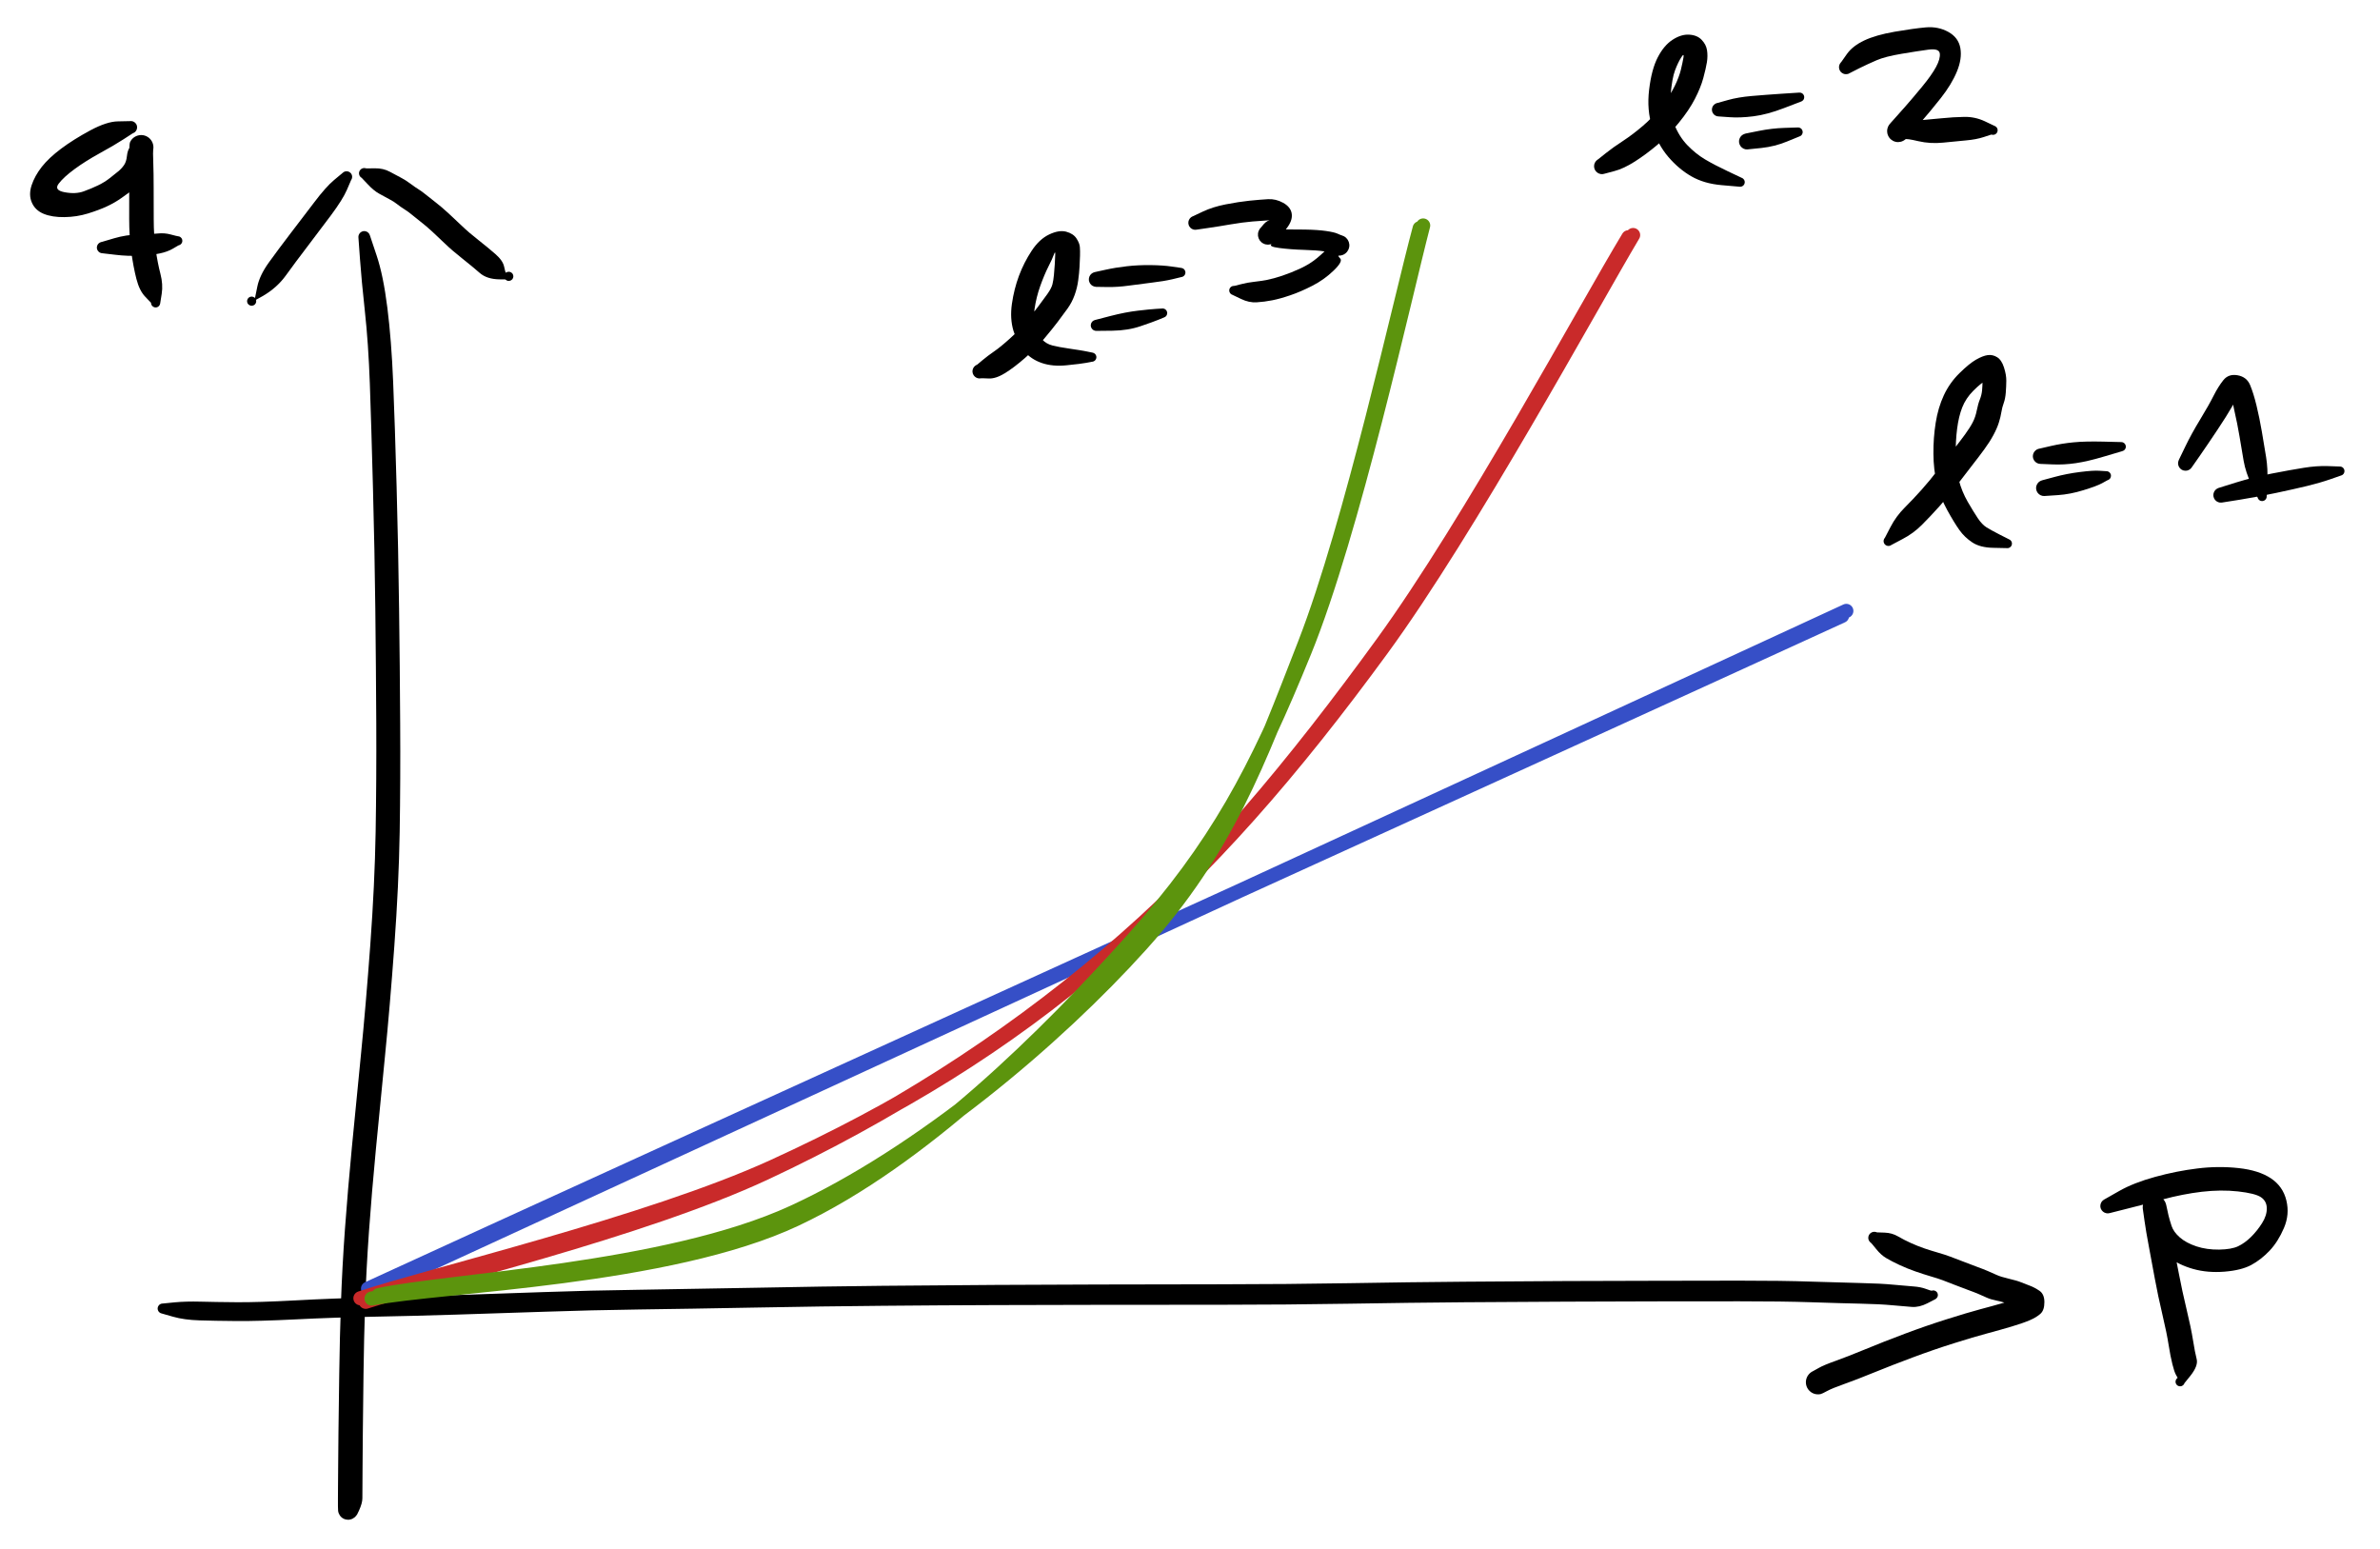 <svg version="1.1" xmlns="http://www.w3.org/2000/svg" viewBox="0 0 673 438" width="673" height="438">
  <!-- svg-source:excalidraw -->
  <!-- payload-type:application/vnd.excalidraw+json --><!-- payload-version:2 --><!-- payload-start -->eyJ2ZXJzaW9uIjoiMSIsImVuY29kaW5nIjoiYnN0cmluZyIsImNvbXByZXNzZWQiOnRydWUsImVuY29kZWQiOiJ4nO1dW1NcdTAwMWI7XHUwMDEyfudXpDiva6/ul33jklx1MDAxMFxigSRASNg6lTK2XHUwMDAxXHUwMDA3Yzu2uZ46/301TvBYUo97XHUwMDA08Vx1MDAxY9cmVCVcdTAwMDa5e0Yjabq/vqj118qLXHUwMDE3q+P7QXv1Py9W23fNRrfTXHUwMDFhNm5X/5W137SHo06/575ik79H/ethc0J5MVx1MDAxZVx1MDAwZkb/+fe/XHUwMDFig0H9vDM+7fcv683+1Xe2drd91e6NR47wv+7vXHUwMDE3L/6a/D9zo7Nhuz29zeSb/FbCho17/d7krlppYjVcdTAwMTfT7zujTXevcbvlvjxrdEft/JusafXN5Unv7Py2drT9cWNtnbfYfuewl9/zrNPtXHUwMDFljO+735+o0by4XHUwMDFltvNvR+Nh/7J93GmNL9z3NGif8o36bsRyrmH/+vyi11x1MDAxZY08nv6g0eyM77M2Qqatjd755Fx1MDAxYXnLXfaUVtaZkJxoy1x1MDAxOFecT7+d8FNRZ5pQRZSWRFx1MDAxOMODjm30u/1h1rE/yOQn79ppo3l57vrXa01pxsNGbzRoXGbdbOV0t4+PzKZNXHUwMDE37c75xdi1cTUzXHUwMDEw7cnAU0OMlUrIfF6yu1xmtluTXHUwMDA18Gc4cFx1MDAxN43h4MdcdTAwMDCtTnoz08Psz5czqydnvlx1MDAxZbRcdTAwMWHfJ5oqqSw3yio6c8tup3fpvuxdd7vTtkG/M7tcbrOf/LdcdTAwMTf5sE/+mP7+579waopR01lqiVGLWWqGdkXNklx1MDAwYp5ErtGra+9BKdp5n16oNHqtk7rPXGLaXHUwMDFm5tHjw1Pz5oop9Fx1MDAwMWrcYzBcdTAwMDZl8OaXk1RcdTAwMDaGd8lnwCchYJBcIpVcdTAwMDGdtpAh9aFcdTAwMTW6UENcdTAwMDb0pazJ1DvI1GdcYlx1MDAxOPB5KGZYXHRcdTAwMThXu43ReKN/ddVcdTAwMTk7Qfguk22hwFx1MDAxYnWurrtOTL5cdTAwMWI6+Zops1AtXHUwMDBlfnzhXHUwMDBiRVInViltldEz3SF1XHUwMDExNVx1MDAxOMWZocxrlJJrSiz3SVx1MDAxNZFcdTAwMTG7YoIwLkJK90LIiF1cdTAwMTDFglx1MDAxNi1UfFx1MDAxYsk5IzzokpKCRU+jpGQ6vntBq6XxeChFafz8SilCZdhbTUNmzYxcdTAwMDTouImvWLpRXGLLwlx1MDAxYnFcdTAwMTJccjxhNlx1MDAxYY/H5TX5/Pv7XHUwMDE3aTjNXHUwMDE04TRK3FxcXHUwMDE5h2Cmolx1MDAxYkVq4/7W1u3J4Lg/+rxzc8y0NFx1MDAxZNZcXHqkxs1cdTAwMWOkJqj2kdrCgJokef+nSC1cdTAwMWb7R5wmOaVU5aDu/1x1MDAxMaXRJGqZdm3v4qi2YWnkXFwlkStP+dVQeqPT6J2k81x1MDAxOFx1MDAxOMogvJmqobiLKpvGwKg3XzVcdTAwMTSzuHczkUHzNFx1MDAwNk5oXCKD0IlcZtp4XGa4LUFUXCJcdTAwMDMniVxmkiYy6NQumcRRXHUwMDEyVqQymLTFJ0ni8pbB0khmQJ9hXHUwMDBlw0rAuFDsXGIhMG5cdTAwMDBQV9BcdTAwMTihXHUwMDFhbtyKXHSRXHUwMDEyN1pZXHUwMDE53kdcdTAwMTDKY6wlqCTchlxiUjBcYkExp5113GpcdTAwMDBMKziPui9cdTAwMDSNoKp7QWjcJ2ltjF+FcjoyplXChJBUwFxiXetcdTAwMTi9xrhdWc2iXHUwMDExTWtcdTAwMDXvzkw0ytyKaJZcdTAwMThnXCLEqY9LdPL5XHUwMDE0/JkrzFx1MDAxMH9aJox1tlRcdTAwMGV1UEfhjj1cdTAwMThf7vT2d8+33urjXHI5br38tuzwkzLG5uBPbqvCn2o6rzn8XHUwMDE0+eA/4k8upLOUrMw7Ulx1MDAxOVx1MDAwMs07uMx+Qlx1MDAxYyPOUqOIzFO6qPrxwFx1MDAxOKqhqadvUWdcdTAwMTD1tC3qRmGeXHUwMDBmz6LkXmcoOkXMe1aKXHUwMDBlJPe6Q9Gh5H5/cIznQ3908LlNo1x1MDAxN/4qQ51SwltnXHUwMDE0nV3h91x1MDAxZp1eXHUwMDFmXHUwMDAzl6D3r4+uXHUwMDA3v/+4P517q5Ph68F7x1x1MDAxOW5W+C7pNFx1MDAwZjlPdmui9P7LK3A3qP/6XG68R1x1MDAwMVx1MDAwMzqiNd+04+hcdTAwMTTXqDemXHUwMDFj98xcdTAwMTYzrFx1MDAwNIyLXHUwMDA0y5CjVIlcdTAwMTgxKUsgXHUwMDE3po3BptNxMSotaIRcdTAwMDAsXHUwMDAwqkFcdTAwMDTo9CiA9n5GK3D/8o9cdTAwMDQ2QkBcdTAwMWZu1Vx1MDAxNFx1MDAwMtBFrVx1MDAwMFx1MDAwNi5ojPE7YE9owlx1MDAwMEL4mYySgOtcdTAwMWMwXbi2Jn5Oym1sUzwu/MnnUyA4I2Hj1Fx1MDAwNexcZjPtxoaVx+BHzfPrbu/Uvlx1MDAxNu7f7rg1XHUwMDFlXVx1MDAxZo2WXHUwMDFkg89cdTAwMGbWW1VVrF5cdTAwMDBcdTAwMWVgXHUwMDFlh+qpoc4wNuRcdTAwMWZwXHUwMDAyV1xiwdOcwCyJ2tfNaE+8juOo2utcdTAwMGKqyH09jqpA6sEoVMX6Opzi/m5cdTAwMWYl46goXHUwMDExNVx1MDAwNqhcdTAwMGJHad5UMVx1MDAxY8V61+foSvBRNVx1MDAwZdNcdTAwMDL6xOszXHUwMDFj9Vx1MDAxNtKvXHUwMDA0fFx1MDAwYvVcdTAwMDZcbide4sivJsbGmq6gXHUwMDE1jH7Gmlx1MDAwZW6DW1x1MDAwMXWe0lxieVx1MDAwM4taY9RWqlx0XG6NUyjg/GytnUd2Qq3NXGLhNJuQ3EWDae3dzuX+4fHF8dfTjyejsz3xYFx1MDAwN8fby6+1yTytravS2mwqoma09oyf7lFru5tY6iBg9Vo7v+XCtXYtTW37WVh4lpenbUqYi55BivtcdTAwMTBqgZGPW7C+/uMoOKgxXHUwMDFme+DPXHUwMDEwMOApW1x1MDAwMUNyl2ZcdTAwMTgq1TlaUiA0JFx01Fxu2aBcdTAwMDKwmKBcYpIkysS2mSQyXHUwMDBla0ko56bOeazvQlx1MDAxNfJ8+U6LzTLilKNSxJTPoVx1MDAxZX5l3YtGV3dcdTAwMDYvb87tIT/e7/G7ZVx1MDAxN/CUMTVHwjs9V5WIn4lSTUW8XHUwMDA0XGYzyolbrFx1MDAxY86hni6O1bff7j+Mh2T49cvH68Fo4+H4dfeGrEYv28/TXHUwMDA01uFcdTAwMDEtOM994MunXHTSgiiJV/fEOlx1MDAxZcX301xucJvMTzjBY1x1MDAwYr5VVsOd4b5eqjE8f9pP1sBcclx1MDAxNVx1MDAxNqRS4Ik8QeJcdTAwMGZq6IZcZnhcdTAwMDDJZ8Bd3EFcdTAwMGVcZu7iXHUwMDBlXHUwMDE5XHUwMDEyg1x1MDAwNjU8Lz1kwMNCXHUwMDAxXHUwMDAzqu9DhkRcdTAwMTO8JtDFXHUwMDE3plx1MDAxNqWupVx1MDAxMlxmOrFLwfuAp8rT4H3AXHUwMDFkJ37WXHUwMDE5x1PnfFx1MDAwNlZcInXOXHUwMDE3XHUwMDAyqK+F+u9cdTAwMDP+/vjpVOhcdTAwMTP4MiPxbcPfNflzyFdcdTAwMDK2hWJSRiSJnfNQZpOEPf5wYjqQXHUwMDE4XHUwMDBm+Vx1MDAxN5SNXHUwMDEzw1x1MDAwYlx1MDAxYVxykLBT1JpwXHUwMDAxqFNQonxB+j+FaKFcXClgR4LiXHUwMDE0gOlcbkhcdTAwMTRTXHUwMDFjSipTULCkrlx1MDAxOERKgbCMNFx1MDAwMkj1koqDk1x1MDAwZmyUkPBlI9bg7/g6TFx1MDAwMmlwmugoX48pIOfs8X2ZfD7FXHUwMDEykYWeJspdV6VRM1x1MDAxMSTMXHUwMDEwXHUwMDE5XGabXHUwMDAzfX5Jj7ZOrz7vqTc3L7vybPlcclx1MDAxMWXn7ebUlUWI8vme8TXld/thhyj31jpcdTAwMTPR/rZDXqTGkUTatf3cXTxRzFx1MDAwN0a4Rlx1MDAwZUDI0+mr1JrgXHUwMDA2MUmMjn02klx1MDAxMlx1MDAxZCWV1uNcdTAwMWRWQlx1MDAxYVx1MDAxMitias1cdTAwMDJSUmdcZvswJVVn8lWK8o71je1je9CtiVrrdv99Y/9+5+z97tI71qlcdTAwMTNm88SdkZWJu7xjeU5qJO6ssdQhKp1cdTAwMTP/wuLOl1x1MDAwMLhEXG5cdTAwMWNcdTAwMGKohFx0jMen01cqkWLExsCcf2hrLHPKNEJlz5cyxVx1MDAxYi/dXHUwMDFiRVxiZeW9u1vfLG+Z0/2GXHUwMDEwX+Rr0u+827j5sPRShtO5UkabyqRcZlhcIiNcdTAwMTIznFxu7own+VvMvFxiMmhqePZ1uFx1MDAxMVx1MDAxMVx1MDAxN0yB81x1MDAwMveOXHUwMDA0/lx1MDAxNzxPx/e/lHDYXHUwMDA0XHUwMDBmjTudfIdccurKY2lcdTAwMWVcdTAwMTV/byp+dT+1JzVcdTAwMTXoXHUwMDFmcsEwXHUwMDA27GOCd4ZcdTAwMDEpK5JcdTAwMGKgXHUwMDA0gDRAXHUwMDA0T2pcblx1MDAwNFx1MDAxNWVsZctMPEdYNOGaXFyIODX3+VxuhYWNU4XCjFx1MDAxMMbdsjxu3dpovW7unL1cdTAwMWSJva3Xx5t6Z7vV58uvUdh83FpZSlxiXHUwMDA3zPQ8S2SqUFxiM5mHXHLO4/zFXHUwMDE0XG5N3CxcdTAwMWPEXHUwMDE4UFnMfVx1MDAwNYSHVeTPoq9WWlx1MDAwMuVJ3MtcdTAwMWabyU6IQo5gXHUwMDBl7fKss7hcdTAwMWPJXCLllaJcInO8l1x1MDAxN1eDV3ZbnLWOiGhcdTAwMWSd8HvRbpjdg6VcdTAwMTdXVMxNO6+sRFx1MDAxY5R2nufRPoorTrKOXHUwMDEyijlcdTAwMTVffzO9s7uLW/L1nVWjffWwvnPzeeHSimlJK0xzW2Ryui/YUnEvXHUwMDFlOlxyfJapqVx1MDAwNDhOXHUwMDBlorlcZlx1MDAwZlT6XGZ4rDVkSExTr+FJcaEnXHUwMDE1Z6CJXVxuXHUwMDE0XHUwMDFlnqFcdTAwMTFcdTAwMWE4qVx1MDAxMWl8XHUwMDFhXHUwMDEyvdm+XG7GUyG87iTud306eaXqXHUwMDE3XGYvSlx1MDAxYkdcZlx1MDAxNSVcdTAwMWMoJMY54CQviKNCXHUwMDFiXHUwMDBlIbtcYtxzXHUwMDA2REaFXHUwMDA0Yt1gvJVBm9OkXHUwMDA168pcdTAwMDGxbjhaqlVcXG5DmrgoXHRcdTAwMThcdICjXHUwMDBiTFx1MDAwMpmej+th8vlcdTAwMTTgUlxcssJIo5TSXHSeO9vrrX9t7POd60+1jebxOEvZXv5w6MQ3V1xiXFwqdNxcdTAwMDFmVlx1MDAxNFx1MDAxZVDKXHUwMDEwmm1cdTAwMWL9jVvCrWwlwlx1MDAwM75cdTAwMDcrNWCJ6+VC+irFNmhcdMFGXHUwMDEzkOPDoFxywFx1MDAwYpQylFopxOyuXHUwMDBlNFxu+bA2fL278cWeX+y9uvx0MKTNm+X35lAzL/u7OmdcdTAwMGVcdTAwMDWSv+OcXHUwMDBixlx1MDAxONFZ5PS3mFx0itbgQim1SGFcdTAwMDDmn05fpZBhYOZcdTAwMWPktOZQhYjYXHL+bFx1MDAxMVOc6MCY5k5cIpLyeV389vj9uPXQf1NcdTAwMWKpt2tqNDo6fHO19FwihmV1+Fx1MDAwYkWMqm7jP1x1MDAxMIHMs99zh3GmapxK+lxyZULqXHUwMDEyyCRccpj4xnniJv5cdTAwMTKmtn99PFx1MDAwNZ8m0rO0/ifmcvuwXHLfXHUwMDFm45eKSlx1MDAxY018d1xmTSxcdTAwMTVcdTAwMTXEWXGXmV9EXHUwMDAx32HhXHUwMDE3RcCLXHUwMDE20ER69ix6vFRXIX2VXG4zcjtcdTAwMDA+XHUwMDEwqlx1MDAxOLB7PyBcdTAwMDKiXHUwMDE3dVx01CyA/Fx1MDAxZlx1MDAxMvDSSLBcdTAwMDQqkKRdnlx1MDAxMCpcdTAwMTNcdTAwMDXn1IN1XHUwMDE1IPtcdTAwMDVcdTAwMGVIQ7WKuFx1MDAwNHxJjzM9+XxcbrrQhVx1MDAwNoxTtG5IU9wkm5xsfH5123xovT35cvfp7rAt31x1MDAxZC07urDzk8YlqyxcdTAwMWGdXHUwMDBmdG7AXHUwMDAw4WipjCBcdTAwMWFcckdvvX+3Wetvnu6p+92PtWbzsHNyyFx1MDAxN40uJvji/yTAXHUwMDEzxFPQrvi6XHUwMDFm157B5tJcdTAwMTIl2X1cdTAwMDZcdTAwMWO9pCZzXHUwMDA1bp5cdTAwMTLFXHUwMDE2XHUwMDAzXHUwMDA2PLkpiNekdqlEXGIpYMD3u1x1MDAwNlxm+DOIVFx1MDAwNprIXHUwMDEwWsK46Vx1MDAxY8w0nlRcdTAwMTesJbxLicg2XGJq4Vx1MDAxZEo9nyBxy1x1MDAwNU+sWV9MXHUwMDFmSdBFYiuwiqOz3yCQXHUwMDA1XHUwMDFmo6Mh10VBhcOCmpWQh9WpxDhcdTAwMGWkoW2YmkCRIE2g6Fx1MDAxMnjVom5cdTAwMDHlOeEzg6Bcbu9cdTAwMDXbXHUwMDBl4c2MUCVNXG7CVWiXXGaILqE+UVxiSj4ut8nnk9xHOmycuo+sNdrohH0y8u3pTe9l71bvXHUwMDFi8W5tf7d9ebCz/Fx0PITMK91O2T+6LTAq3W6oW0RMXHUwMDE2XHUwMDE0oJoujF9cdTAwMDTfpVx1MDAwNsKCnJZEXZ5cdTAwMWE4e1x1MDAwNn2Valx1MDAwNEzO5lx1MDAwNIj5w0d8MCi9YFx1MDAxMaJKho0zJW41k65cdTAwMGblZdXd3af1XHUwMDBm51x1MDAxZtb7Y77ZoFx1MDAxYoO9xmB/6U85w2RcdTAwMTW3lckqKNswlFVOYznlbDXFXFzdv4awSlx1MDAxNVx1MDAwZYlnXHUwMDEwXHUwMDE101cpTICCXHUwMDA2IY5ZSP1rXVjfQFx1MDAxMuNwr6Dly19fXHUwMDFjnnw6+nq90/pyevKhf9Revzg62VxcftnA5+6boJXVWVx1MDAwM+NgkXCQklxuwVxyWmbt15BccqlcdTAwMDf2JaZcdTAwMTdcdTAwMDe+ntRM2+TM3DTgg3vm/HrN6OikXHUwMDFkoONcdTAwMGZcdTAwMGVe2ysxpTWt7rhIqzvuk+P7W/xcdTAwMThcdTAwMTheKS0xpsVSY37eTOExP9/1VYKeJdInxlx1MDAxNIvpq9S5TmBcdTAwMDE7XHUwMDFjXHUwMDA1XHUwMDE0XHUwMDFkXHUwMDEz2lx1MDAwMudcdTAwMTRDNZKEXHUwMDA1j86zQFVcdTAwMTC4UYObmKBcdTAwMDPtXHUwMDA0dMBKwX4nRVx1MDAwMc9cdTAwMGV8JFx1MDAxZXRINfjwgFx1MDAwYkxY+EGhgk3CUiB+XHRNXHSYWf64UiafT4E+MzkmcZIhY9ok1Fx1MDAxMFx1MDAxN707vbNz975/+6qltfi2fTt4o5dcdTAwMWX6MDMvlZlcdTAwMWJT1enPgFUkgVxmIJ5cdTAwMTVcdTAwMTWjqupcIuJa5ku06tRcdTAwMWXUN5OYXHRcdTAwMTRYU6l1S/EjXHUwMDFjSFx1MDAxYb0kaf1cdFx1MDAwZe7Fj6zw+o8ni/jnxuFcdTAwMDFcdTAwMTBcdTAwMWZcdTAwMTgkbsQtXHUwMDAxXGZY2vV9RZ9amVx1MDAwMo9XpVx1MDAxZN/ok6emwuJuSX8w05Y+Xlx1MDAwMsL3epYo2uEttVx1MDAxMvv4vLnFq+lcdTAwMDb0+NrxhqdEWVlcdTAwMWbPJyaSPYd+JeBbqNdcdTAwMTY67axgQ1qW1Vx1MDAxZYGRpIKb4Fx1MDAwNjJwS1x1MDAxY1g3rohcdTAwMTbsXHUwMDE3/Fxm8Nl8XHUwMDA0yo+CYodcdTAwMDX8XGZcZinCYyBcdTAwMThwnFxyXHUwMDEwUJTQKdxFkdYy0dSiVqhcdTAwMDIs1Przk87nXHUwMDFj+KxcdTAwMDRXhNnyaWFcdTAwMGbbp69Gl1x1MDAxYidf9162muvq2pztbveXXHUwMDFkcmo2Ly3M8H+yRslMbatcdTAwMWaIkzmTiVx1MDAxMWlFtYhTXHUwMDEzopb52Jq0hK9ampau+b5cdTAwMDH8VFx1MDAxY9/JhVx1MDAxZp1cdTAwMWOcWoOXXHUwMDAwXGKOiMG9XHUwMDFiXHUwMDAxXHUwMDAzvle95vt/8FwiXHUwMDAztcBcdTAwMDFUgoEmdinxwOJaXCKw9Vx1MDAxZEB4vYA0WO6Tp22PKFFcdTAwMWIsbcElnlx1MDAwND5LjScjJsH3NLDvUeOWjVx1MDAwN+5cdTAwMTZ4bXz7R9pK9E2aNHL8XHUwMDE4XHUwMDBmz+bAXHUwMDBmwPBcdTAwMDRcdTAwMDdcdTAwMGWpTVx1MDAxYXni1Vx1MDAwYslXXHUwMDAytoU6aZlcdTAwMDZOoSpIf4Ncbs7BjeCxjWDyXHUwMDFiYC3AOJdCQFdcdTAwMWHoqnC9XHUwMDA3uFxiXHUwMDA0hepFXHUwMDE4XHUwMDAznSNcdTAwMDCjeqhcdTAwMTA/cCdwM1x0/KQxL3iAgoGOiihqhS5cdTAwMDCfIF5waCV45CZsPEA5OsowaFCgxEVDXHUwMDAxdsHjOrnxWemPb87k8ylcdTAwMTZE8cFojGRYNVx1MDAxYoYpXHUwMDA1ZkKYzY9cdTAwMTe98+bn48bO8OrD3tUnutZb+oPRNKNz4/XVXHUwMDFkfZlfujjvkOqsXHUwMDAwh1asalx1MDAxM4JqkduSy2ZCPKOqd2LsMrnKR2Lh2Vx1MDAxMvlIqUXGXHUwMDBi6atUu6AqXHUwMDAxSzFB4U5g2yB0kKWBNlx1MDAxOFxuXHUwMDAynVx1MDAxYcQ5oPFKSVO39ttg+K84L1Jq6jSETUiLPDBkJD+u3Y7fnLPrqy9nXHUwMDBm46sj+zRJKoL2RZ4hrOq6UJJcbkpLhv+4XHUwMDEyZ039jMQnaurEKXunl4n7n0NcdTAwMDdOUkvrhFhLXHUwMDFkUFCE6WhcdTAwMDefXHUwMDE0XFyITFx1MDAwM1cmZ79cdTAwMTeKNczmkUpIzo7GjeF4vdNrdXrn4XftXqvgm1x1MDAxMq92dt214bB/e9FutIArXHUwMDE3fvdTJX/x5GU/tWjeYnH2pLdXXHUwMDE2b8DgjFxi4XBb+Vx1MDAxMkFXh1x1MDAxZt9cctq0/2r89v7T+Ova25vuh/3lf3vl3LdXlnx7m5Y1WOM5rlRcdTAwMTO/rpzESCjbYWvcQoCLXHUwMDA0LSwl0Y3MXGZcYvxcdTAwMDXfUEqTt1ZcdTAwMTJT9/NcdTAwMDQyTYEnXHUwMDA0muCMXHUwMDAwI+u4J0hcdTAwMDZnr1x1MDAxMlx1MDAwMPE8SURcdTAwMTheXFxkWUtmMrdA+Vx1MDAxYT/X6s147dNlb/9qc2v9Zqt1d3vw8X75ZYSeKyNESVx1MDAxOSGbVpDWM0wlt35cYlx1MDAxMdr1RFjqzH9oUz6Jcp2ts2U0ZaxanW6kJDNm9i8pMWzdKe7McUQpN0FcdTAwMGVcdTAwMTBjdafJXHUwMDFkPiZEKcZkiVx1MDAxMsdOXHUwMDE5OVhPiHvpePbjXHUwMDBiXHUwMDE3SmidXG7jTGXjXHUwMDE2qtBcdTAwMDRPhVC8rtzidlxm0jjrOtj0b3hdsMeLUWtKZDlcdTAwMTWtz8lcdTAwMDVda5FMWvlxzdXGYHAwdlx1MDAwYslNwXdcdOXWaqd10Hloe1O1etNp367Hr89cdTAwMWZnk58sQX9cIucygTIxyv76e+Xv/1x1MDAwMVx1MDAxY1tcdGwifQ==<!-- payload-end -->
  <defs>
    <style>
      @font-face {
        font-family: "Virgil";
        src: url("https://excalidraw.com/Virgil.woff2");
      }
      @font-face {
        font-family: "Cascadia";
        src: url("https://excalidraw.com/Cascadia.woff2");
      }
    </style>
  </defs>
  <rect x="0" y="0" width="673" height="438" fill="#ffffff"/><g transform="translate(103 67) rotate(0 1 180.5)" stroke="none"><path fill="#000000" d="M 1.64,-0.32 Q 1.64,-0.32 3.51,5.27 5.39,10.88 6.54,20.05 7.69,29.22 8.17,40.96 8.66,52.70 9.15,70.59 9.64,88.49 9.85,105.02 10.07,121.55 10.16,137.49 10.26,153.43 10.02,168.29 9.77,183.15 8.51,200.46 7.25,217.78 5.85,231.76 4.45,245.74 3.29,257.98 2.12,270.22 1.34,281.13 0.57,292.05 0.24,301.81 -0.08,311.58 -0.21,321.47 -0.35,331.37 -0.40,337.88 -0.46,344.39 -0.48,348.02 -0.50,351.65 -0.51,353.48 -0.52,355.31 -0.53,356.66 -0.53,358.01 -1.47,360.09 -2.40,362.16 -2.06,361.02 -1.71,359.88 -1.75,360.23 -1.80,360.57 -1.92,360.89 -2.04,361.21 -2.24,361.50 -2.43,361.78 -2.69,362.01 -2.95,362.23 -3.26,362.39 -3.56,362.55 -3.90,362.63 -4.23,362.72 -4.58,362.72 -4.92,362.71 -5.25,362.63 -5.59,362.55 -5.89,362.39 -6.20,362.23 -6.46,362.00 -6.71,361.77 -6.91,361.48 -7.10,361.20 -7.22,360.88 -7.35,360.56 -7.39,360.21 -7.43,359.87 -6.85,358.23 -6.27,356.59 -6.25,356.37 -6.23,356.16 -6.14,355.97 -6.06,355.78 -5.91,355.62 -5.77,355.46 -5.58,355.36 -5.39,355.26 -5.19,355.22 -4.98,355.19 -4.77,355.22 -4.56,355.25 -4.37,355.35 -4.18,355.45 -4.03,355.60 -3.88,355.75 -3.79,355.94 -3.70,356.14 -3.68,356.35 -3.65,356.56 -3.69,356.77 -3.74,356.97 -3.84,357.16 -3.95,357.34 -4.11,357.48 -4.27,357.62 -4.47,357.70 -4.67,357.78 -4.88,357.79 -5.09,357.81 -5.30,357.75 -5.50,357.70 -5.68,357.58 -5.86,357.46 -5.99,357.30 -6.12,357.13 -6.19,356.93 -6.26,356.73 -6.26,356.51 -6.26,356.30 -6.19,356.10 -6.13,355.90 -6.00,355.73 -5.88,355.56 -5.70,355.44 -5.53,355.31 -5.32,355.26 -5.12,355.20 -4.91,355.21 -4.69,355.22 -4.49,355.29 -4.30,355.37 -4.13,355.50 -3.97,355.64 -3.86,355.82 -3.75,356.00 -3.70,356.21 -3.65,356.42 -3.65,356.42 -3.65,356.42 -2.68,358.15 -1.71,359.88 -1.75,360.23 -1.80,360.57 -1.92,360.89 -2.04,361.21 -2.24,361.49 -2.43,361.78 -2.69,362.01 -2.95,362.23 -3.26,362.39 -3.56,362.55 -3.90,362.63 -4.23,362.72 -4.58,362.72 -4.92,362.71 -5.25,362.63 -5.59,362.55 -5.89,362.39 -6.20,362.23 -6.45,362.00 -6.71,361.77 -6.91,361.48 -7.10,361.20 -7.22,360.88 -7.35,360.56 -7.39,360.21 -7.43,359.87 -7.44,358.93 -7.44,357.98 -7.44,356.62 -7.43,355.27 -7.42,353.43 -7.41,351.60 -7.38,347.96 -7.36,344.33 -7.29,337.80 -7.22,331.27 -7.07,321.31 -6.93,311.35 -6.59,301.45 -6.25,291.56 -5.46,280.56 -4.66,269.57 -3.49,257.31 -2.32,245.06 -0.93,231.17 0.45,217.29 1.71,200.16 2.96,183.03 3.22,168.25 3.47,153.47 3.40,137.55 3.32,121.63 3.13,105.15 2.94,88.66 2.46,70.81 1.99,52.96 1.58,41.48 1.16,29.99 0.18,21.05 -0.79,12.11 -1.21,6.22 -1.64,0.32 -1.65,0.12 -1.67,-0.07 -1.64,-0.27 -1.60,-0.47 -1.52,-0.65 -1.44,-0.84 -1.32,-1.00 -1.20,-1.16 -1.04,-1.29 -0.88,-1.41 -0.70,-1.50 -0.52,-1.59 -0.32,-1.63 -0.12,-1.67 0.07,-1.66 0.27,-1.65 0.46,-1.59 0.66,-1.53 0.83,-1.43 1.01,-1.33 1.15,-1.19 1.30,-1.05 1.40,-0.88 1.51,-0.71 1.57,-0.52 1.64,-0.32 1.64,-0.32 L 1.64,-0.32 Z"/></g><g transform="translate(46 370) rotate(0 250.5 -2)" stroke="none"><path fill="#000000" d="M 0.13,-1.43 Q 0.13,-1.43 3.34,-1.75 6.56,-2.06 10.70,-1.95 14.84,-1.84 20.91,-1.79 26.99,-1.74 37.56,-2.31 48.12,-2.89 59.30,-3.14 70.47,-3.40 82.67,-3.80 94.86,-4.20 107.81,-4.66 120.75,-5.12 134.62,-5.31 148.49,-5.51 167.59,-5.88 186.69,-6.26 203.45,-6.43 220.21,-6.60 235.39,-6.68 250.56,-6.76 265.06,-6.80 279.56,-6.84 298.95,-6.86 318.34,-6.88 335.46,-7.17 352.59,-7.47 367.94,-7.59 383.30,-7.72 396.72,-7.78 410.15,-7.83 421.89,-7.85 433.63,-7.88 445.81,-7.89 457.99,-7.90 466.38,-7.61 474.77,-7.33 480.31,-7.21 485.85,-7.09 489.46,-6.74 493.08,-6.39 495.11,-6.25 497.14,-6.10 498.61,-5.55 500.07,-4.99 500.27,-5.06 500.47,-5.13 500.69,-5.13 500.90,-5.13 501.10,-5.06 501.30,-4.99 501.47,-4.86 501.64,-4.73 501.76,-4.56 501.88,-4.38 501.93,-4.17 501.99,-3.97 501.98,-3.76 501.97,-3.55 501.89,-3.35 501.81,-3.15 501.67,-2.99 501.53,-2.83 501.35,-2.72 501.17,-2.61 500.96,-2.56 500.75,-2.52 500.54,-2.54 500.33,-2.57 500.14,-2.66 499.94,-2.75 499.79,-2.89 499.64,-3.04 499.54,-3.23 499.44,-3.41 499.40,-3.62 499.37,-3.83 499.41,-4.04 499.44,-4.25 499.54,-4.44 499.64,-4.63 499.79,-4.77 499.95,-4.92 500.14,-5.01 500.34,-5.10 500.55,-5.12 500.76,-5.14 500.97,-5.10 501.17,-5.05 501.35,-4.94 501.54,-4.83 501.67,-4.67 501.81,-4.51 501.89,-4.31 501.97,-4.11 501.98,-3.90 501.99,-3.69 501.93,-3.48 501.87,-3.28 501.75,-3.10 501.64,-2.93 501.47,-2.80 501.30,-2.67 501.30,-2.67 501.30,-2.67 499.02,-1.49 496.74,-0.32 494.63,-0.46 492.52,-0.60 489.12,-0.93 485.72,-1.26 480.14,-1.38 474.57,-1.50 466.28,-1.78 458.00,-2.06 445.82,-2.05 433.64,-2.05 421.91,-2.03 410.17,-2.00 396.76,-1.95 383.34,-1.90 368.02,-1.78 352.69,-1.66 335.51,-1.37 318.34,-1.08 298.96,-1.07 279.57,-1.06 265.08,-1.05 250.59,-1.03 235.43,-0.98 220.27,-0.93 203.54,-0.78 186.80,-0.64 167.69,-0.28 148.57,0.08 134.76,0.26 120.95,0.45 107.99,0.90 95.04,1.35 82.81,1.72 70.59,2.10 59.50,2.31 48.40,2.52 37.67,3.06 26.95,3.59 20.81,3.53 14.68,3.48 10.38,3.34 6.08,3.21 2.97,2.32 -0.13,1.43 -0.29,1.39 -0.46,1.36 -0.62,1.28 -0.78,1.20 -0.91,1.09 -1.04,0.98 -1.15,0.84 -1.25,0.70 -1.31,0.54 -1.38,0.38 -1.41,0.21 -1.43,0.04 -1.42,-0.12 -1.40,-0.30 -1.35,-0.46 -1.29,-0.63 -1.19,-0.77 -1.10,-0.92 -0.97,-1.04 -0.85,-1.15 -0.70,-1.24 -0.55,-1.32 -0.38,-1.37 -0.21,-1.42 -0.04,-1.42 0.13,-1.43 0.13,-1.43 L 0.13,-1.43 Z"/></g><g transform="translate(530 350) rotate(0 14.5 21)" stroke="none"><path fill="#000000" d="M 0.77,-1.54 Q 0.77,-1.54 2.89,-1.47 5.01,-1.40 6.71,-0.40 8.41,0.59 10.37,1.48 12.33,2.37 14.22,3.01 16.10,3.64 18.04,4.20 19.99,4.76 21.54,5.34 23.10,5.92 25.18,6.73 27.25,7.54 28.94,8.16 30.63,8.77 32.03,9.36 33.42,9.95 34.59,10.49 35.76,11.03 38.08,11.57 40.41,12.11 41.60,12.61 42.79,13.11 44.02,13.55 45.25,14.00 46.67,14.95 48.10,15.90 48.10,18.17 48.11,20.44 47.01,21.45 45.90,22.47 43.97,23.30 42.03,24.13 38.78,25.10 35.52,26.07 31.88,27.04 28.23,28.01 22.46,29.83 16.70,31.64 10.85,33.83 5.00,36.01 -0.05,38.07 -5.12,40.14 -8.51,41.34 -11.91,42.54 -13.33,43.31 -14.75,44.09 -15.16,44.18 -15.57,44.27 -15.98,44.26 -16.40,44.25 -16.80,44.15 -17.21,44.04 -17.57,43.84 -17.94,43.63 -18.24,43.35 -18.55,43.07 -18.78,42.72 -19.01,42.37 -19.15,41.98 -19.28,41.58 -19.33,41.17 -19.37,40.75 -19.31,40.34 -19.25,39.93 -19.09,39.54 -18.94,39.16 -18.69,38.82 -18.45,38.48 -18.13,38.21 -17.81,37.94 -17.44,37.75 -17.06,37.57 -15.14,37.36 -13.22,37.15 -13.02,37.09 -12.81,37.02 -12.60,37.02 -12.39,37.02 -12.19,37.09 -11.99,37.16 -11.82,37.29 -11.65,37.42 -11.53,37.59 -11.41,37.77 -11.36,37.97 -11.30,38.18 -11.31,38.39 -11.33,38.60 -11.40,38.80 -11.48,39.00 -11.62,39.16 -11.76,39.32 -11.94,39.43 -12.13,39.54 -12.33,39.58 -12.54,39.63 -12.75,39.60 -12.96,39.58 -13.16,39.49 -13.35,39.40 -13.50,39.25 -13.66,39.11 -13.75,38.92 -13.85,38.73 -13.89,38.52 -13.92,38.31 -13.89,38.10 -13.85,37.89 -13.75,37.70 -13.65,37.52 -13.49,37.37 -13.34,37.23 -13.15,37.14 -12.95,37.05 -12.74,37.03 -12.53,37.01 -12.32,37.05 -12.12,37.10 -11.93,37.21 -11.75,37.32 -11.62,37.48 -11.48,37.64 -11.40,37.84 -11.32,38.04 -11.31,38.25 -11.30,38.46 -11.36,38.67 -11.42,38.87 -11.54,39.05 -11.66,39.22 -11.83,39.35 -12.00,39.48 -12.00,39.48 -12.00,39.48 -12.61,40.33 -13.23,41.17 -13.99,42.63 -14.75,44.09 -15.16,44.18 -15.57,44.27 -15.98,44.26 -16.40,44.25 -16.80,44.15 -17.21,44.04 -17.57,43.84 -17.94,43.63 -18.24,43.35 -18.55,43.07 -18.78,42.72 -19.01,42.37 -19.15,41.98 -19.28,41.58 -19.33,41.17 -19.37,40.75 -19.31,40.34 -19.25,39.93 -19.09,39.54 -18.94,39.16 -18.69,38.82 -18.45,38.48 -18.13,38.21 -17.81,37.94 -17.44,37.76 -17.06,37.57 -15.66,36.77 -14.26,35.97 -11.01,34.82 -7.77,33.66 -2.61,31.54 2.53,29.41 8.55,27.15 14.57,24.89 20.49,23.02 26.41,21.15 29.96,20.20 33.52,19.26 36.38,18.43 39.25,17.60 41.46,17.02 43.67,16.44 43.26,18.51 42.86,20.57 41.46,20.06 40.06,19.55 38.25,18.84 36.43,18.12 34.66,17.77 32.88,17.41 31.79,16.91 30.69,16.40 29.46,15.88 28.24,15.36 26.46,14.72 24.69,14.07 22.67,13.28 20.65,12.49 19.34,11.99 18.03,11.50 15.93,10.89 13.83,10.27 11.62,9.50 9.40,8.73 7.13,7.68 4.86,6.62 3.37,5.73 1.88,4.85 0.55,3.19 -0.77,1.54 -0.94,1.42 -1.11,1.31 -1.25,1.15 -1.39,1.00 -1.49,0.82 -1.59,0.64 -1.65,0.44 -1.70,0.24 -1.70,0.03 -1.71,-0.17 -1.66,-0.37 -1.62,-0.57 -1.52,-0.76 -1.43,-0.95 -1.30,-1.10 -1.16,-1.26 -0.99,-1.38 -0.83,-1.50 -0.63,-1.58 -0.44,-1.66 -0.23,-1.69 -0.03,-1.72 0.17,-1.70 0.37,-1.67 0.57,-1.61 0.77,-1.54 0.77,-1.54 L 0.77,-1.54 Z"/></g><g transform="translate(103 49) rotate(0 20.5 15.5)" stroke="none"><path fill="#000000" d="M 0.59,-1.38 Q 0.59,-1.38 2.98,-1.41 5.38,-1.45 7.25,-0.43 9.12,0.57 10.40,1.25 11.69,1.92 13.06,2.94 14.43,3.97 15.35,4.53 16.27,5.09 17.48,6.08 18.70,7.07 20.24,8.26 21.77,9.44 23.71,11.21 25.64,12.97 27.60,14.86 29.56,16.75 32.26,18.86 34.96,20.98 37.09,22.84 39.23,24.71 39.57,26.47 39.92,28.22 40.09,28.09 40.26,27.97 40.46,27.90 40.66,27.83 40.87,27.84 41.09,27.84 41.29,27.91 41.49,27.98 41.65,28.11 41.82,28.24 41.94,28.41 42.06,28.59 42.11,28.80 42.17,29.00 42.16,29.21 42.14,29.42 42.06,29.62 41.98,29.82 41.84,29.98 41.71,30.14 41.52,30.25 41.34,30.36 41.13,30.40 40.92,30.44 40.71,30.42 40.50,30.40 40.31,30.30 40.12,30.21 39.96,30.07 39.81,29.92 39.71,29.73 39.61,29.54 39.58,29.33 39.55,29.12 39.59,28.91 39.62,28.70 39.72,28.52 39.82,28.33 39.98,28.18 40.13,28.04 40.33,27.95 40.52,27.86 40.73,27.84 40.94,27.82 41.15,27.87 41.36,27.92 41.54,28.03 41.72,28.14 41.86,28.30 41.99,28.46 42.07,28.66 42.15,28.86 42.16,29.07 42.17,29.28 42.11,29.49 42.05,29.69 41.93,29.87 41.81,30.04 41.81,30.04 41.81,30.04 38.23,29.99 34.66,29.93 32.66,28.18 30.66,26.43 27.70,24.08 24.74,21.74 22.85,19.91 20.96,18.08 19.24,16.50 17.53,14.92 15.90,13.66 14.26,12.39 13.43,11.68 12.60,10.96 11.41,10.21 10.22,9.46 9.33,8.75 8.45,8.03 7.12,7.34 5.79,6.64 4.23,5.77 2.66,4.90 1.03,3.14 -0.59,1.38 -0.74,1.28 -0.90,1.19 -1.03,1.07 -1.16,0.94 -1.26,0.79 -1.35,0.64 -1.41,0.46 -1.47,0.29 -1.48,0.11 -1.50,-0.06 -1.47,-0.24 -1.44,-0.42 -1.37,-0.58 -1.29,-0.75 -1.18,-0.89 -1.08,-1.04 -0.94,-1.15 -0.79,-1.27 -0.63,-1.34 -0.47,-1.42 -0.29,-1.46 -0.11,-1.49 0.06,-1.48 0.24,-1.48 0.41,-1.43 0.59,-1.38 0.59,-1.38 L 0.59,-1.38 Z"/></g><g transform="translate(98 50) rotate(0 -13.5 19)" stroke="none"><path fill="#000000" d="M 1.27,0.95 Q 1.27,0.95 0.10,3.67 -1.07,6.38 -4.37,10.82 -7.67,15.26 -11.10,19.74 -14.53,24.23 -17.11,27.81 -19.69,31.40 -23.74,33.73 -27.79,36.07 -27.91,35.89 -28.03,35.72 -28.08,35.51 -28.14,35.31 -28.13,35.10 -28.12,34.88 -28.04,34.69 -27.97,34.49 -27.83,34.33 -27.69,34.16 -27.51,34.05 -27.33,33.94 -27.12,33.90 -26.91,33.85 -26.70,33.87 -26.49,33.89 -26.30,33.98 -26.11,34.07 -25.95,34.21 -25.80,34.36 -25.69,34.55 -25.59,34.73 -25.56,34.94 -25.52,35.15 -25.56,35.36 -25.59,35.57 -25.69,35.76 -25.79,35.95 -25.94,36.10 -26.09,36.24 -26.29,36.33 -26.48,36.42 -26.69,36.45 -26.90,36.47 -27.11,36.43 -27.32,36.38 -27.50,36.27 -27.68,36.17 -27.82,36.00 -27.96,35.84 -28.04,35.65 -28.12,35.45 -28.13,35.24 -28.14,35.02 -28.09,34.82 -28.03,34.61 -27.91,34.44 -27.79,34.26 -27.63,34.13 -27.46,34.00 -27.26,33.93 -27.06,33.87 -26.84,33.86 -26.63,33.86 -26.43,33.93 -26.23,34.00 -26.06,34.12 -25.89,34.25 -25.89,34.25 -25.89,34.25 -25.24,31.06 -24.60,27.87 -21.97,24.21 -19.33,20.55 -15.92,16.09 -12.50,11.64 -9.16,7.23 -5.82,2.81 -3.55,0.92 -1.27,-0.95 -1.14,-1.09 -1.01,-1.23 -0.84,-1.33 -0.68,-1.44 -0.50,-1.50 -0.32,-1.56 -0.12,-1.57 0.06,-1.59 0.25,-1.56 0.44,-1.53 0.61,-1.45 0.79,-1.38 0.95,-1.26 1.10,-1.15 1.22,-1.00 1.34,-0.85 1.43,-0.68 1.51,-0.50 1.55,-0.31 1.59,-0.12 1.58,0.06 1.57,0.25 1.52,0.43 1.46,0.62 1.37,0.79 1.27,0.95 1.27,0.95 L 1.27,0.95 Z"/></g><g transform="translate(534 153) rotate(0 17 -24.5)" stroke="none"><path fill="#000000" d="M -0.98,-0.98 Q -0.98,-0.98 0.59,-4.00 2.16,-7.03 4.57,-9.44 6.99,-11.86 9.39,-14.54 11.79,-17.23 13.89,-20.01 16.00,-22.80 18.10,-25.49 20.20,-28.17 21.63,-30.12 23.05,-32.07 23.83,-33.57 24.61,-35.07 24.98,-36.96 25.36,-38.86 25.86,-40.08 26.35,-41.30 26.48,-42.61 26.60,-43.91 26.61,-45.47 26.62,-47.02 27.77,-46.59 28.91,-46.16 27.49,-45.38 26.07,-44.59 23.98,-42.49 21.88,-40.38 20.87,-37.81 19.86,-35.25 19.42,-31.77 18.97,-28.28 19.03,-24.30 19.10,-20.31 19.93,-17.16 20.76,-14.01 22.40,-11.15 24.05,-8.30 25.26,-6.49 26.47,-4.68 27.72,-3.90 28.97,-3.12 31.44,-1.85 33.91,-0.58 34.11,-0.50 34.31,-0.42 34.47,-0.28 34.63,-0.14 34.74,0.03 34.85,0.21 34.90,0.42 34.94,0.62 34.92,0.84 34.90,1.05 34.81,1.24 34.72,1.43 34.57,1.59 34.43,1.74 34.24,1.84 34.05,1.94 33.84,1.98 33.63,2.01 33.42,1.98 33.21,1.94 33.03,1.84 32.84,1.74 32.69,1.59 32.55,1.44 32.46,1.24 32.37,1.05 32.34,0.84 32.32,0.63 32.37,0.42 32.41,0.21 32.52,0.03 32.63,-0.14 32.79,-0.28 32.95,-0.42 33.15,-0.50 33.35,-0.57 33.56,-0.59 33.77,-0.60 33.98,-0.54 34.18,-0.49 34.36,-0.37 34.53,-0.25 34.66,-0.08 34.79,0.08 34.86,0.28 34.93,0.48 34.93,0.70 34.93,0.91 34.86,1.11 34.79,1.31 34.67,1.48 34.54,1.65 34.36,1.77 34.19,1.89 33.98,1.95 33.78,2.00 33.56,1.99 33.35,1.98 33.35,1.98 33.35,1.98 29.64,1.90 25.92,1.83 23.73,0.38 21.54,-1.06 20.06,-3.14 18.58,-5.22 16.60,-8.81 14.62,-12.41 13.68,-16.30 12.75,-20.20 12.72,-24.69 12.68,-29.18 13.36,-33.45 14.03,-37.72 15.67,-41.24 17.30,-44.75 20.07,-47.47 22.83,-50.19 24.74,-51.29 26.65,-52.39 28.07,-52.59 29.48,-52.78 30.75,-51.99 32.01,-51.20 32.68,-49.08 33.35,-46.97 33.33,-45.33 33.31,-43.69 33.18,-41.98 33.05,-40.28 32.60,-39.04 32.14,-37.79 31.93,-36.44 31.72,-35.10 31.21,-33.48 30.70,-31.86 29.66,-29.94 28.62,-28.01 27.12,-25.97 25.63,-23.93 23.56,-21.28 21.49,-18.63 19.21,-15.63 16.92,-12.63 14.39,-9.81 11.86,-6.99 9.45,-4.58 7.03,-2.16 4.00,-0.59 0.98,0.98 0.85,1.08 0.71,1.19 0.56,1.25 0.41,1.32 0.24,1.35 0.08,1.38 -0.08,1.37 -0.25,1.36 -0.41,1.31 -0.57,1.26 -0.71,1.18 -0.85,1.09 -0.97,0.97 -1.09,0.85 -1.18,0.71 -1.26,0.57 -1.31,0.41 -1.36,0.25 -1.37,0.08 -1.38,-0.08 -1.35,-0.24 -1.32,-0.41 -1.25,-0.56 -1.19,-0.71 -1.08,-0.85 -0.98,-0.98 -0.98,-0.98 L -0.98,-0.98 Z"/></g><g transform="translate(577 129) rotate(0 12.5 -1.5)" stroke="none"><path fill="#000000" d="M -0.19,-2.17 Q -0.19,-2.17 2.92,-2.89 6.04,-3.61 9.36,-3.93 12.68,-4.25 17.67,-4.13 22.66,-4.01 22.87,-4.00 23.08,-3.99 23.28,-3.92 23.48,-3.85 23.65,-3.71 23.81,-3.58 23.93,-3.40 24.04,-3.22 24.09,-3.02 24.14,-2.81 24.13,-2.60 24.11,-2.39 24.02,-2.19 23.94,-2.00 23.80,-1.84 23.66,-1.68 23.47,-1.58 23.28,-1.47 23.08,-1.43 22.87,-1.39 22.66,-1.42 22.45,-1.45 22.26,-1.55 22.07,-1.64 21.92,-1.79 21.77,-1.94 21.67,-2.13 21.58,-2.32 21.55,-2.53 21.52,-2.74 21.56,-2.95 21.60,-3.16 21.71,-3.35 21.81,-3.53 21.97,-3.67 22.13,-3.81 22.32,-3.90 22.52,-3.98 22.73,-4.00 22.94,-4.01 23.15,-3.96 23.36,-3.91 23.53,-3.80 23.71,-3.68 23.85,-3.51 23.98,-3.35 24.05,-3.15 24.12,-2.95 24.13,-2.74 24.14,-2.52 24.07,-2.32 24.01,-2.12 23.89,-1.95 23.76,-1.77 23.59,-1.65 23.42,-1.53 23.21,-1.47 23.01,-1.40 23.01,-1.40 23.01,-1.40 18.20,0.02 13.38,1.46 9.99,1.96 6.60,2.46 3.39,2.31 0.19,2.17 -0.06,2.17 -0.32,2.16 -0.58,2.09 -0.83,2.02 -1.06,1.89 -1.29,1.76 -1.48,1.58 -1.68,1.40 -1.82,1.17 -1.96,0.95 -2.05,0.70 -2.13,0.45 -2.16,0.19 -2.18,-0.06 -2.14,-0.32 -2.10,-0.58 -2.00,-0.83 -1.90,-1.07 -1.74,-1.28 -1.59,-1.49 -1.38,-1.66 -1.18,-1.83 -0.95,-1.95 -0.71,-2.06 -0.45,-2.12 -0.19,-2.17 -0.19,-2.17 L -0.19,-2.17 Z"/></g><g transform="translate(578 138) rotate(0 10 -2)" stroke="none"><path fill="#000000" d="M -0.37,-2.24 Q -0.37,-2.24 3.01,-3.15 6.41,-4.07 10.17,-4.54 13.94,-5.02 15.65,-4.89 17.35,-4.76 17.56,-4.77 17.77,-4.79 17.98,-4.73 18.18,-4.67 18.36,-4.55 18.53,-4.43 18.66,-4.26 18.79,-4.09 18.86,-3.89 18.93,-3.69 18.92,-3.48 18.92,-3.26 18.86,-3.06 18.79,-2.86 18.66,-2.69 18.53,-2.52 18.35,-2.41 18.18,-2.29 17.97,-2.23 17.77,-2.17 17.56,-2.19 17.34,-2.20 17.15,-2.28 16.95,-2.36 16.79,-2.49 16.63,-2.63 16.52,-2.81 16.41,-3.00 16.36,-3.20 16.32,-3.41 16.34,-3.62 16.36,-3.83 16.45,-4.03 16.54,-4.22 16.69,-4.37 16.84,-4.53 17.02,-4.63 17.21,-4.73 17.42,-4.76 17.63,-4.79 17.84,-4.76 18.05,-4.72 18.24,-4.62 18.43,-4.52 18.57,-4.37 18.72,-4.21 18.81,-4.02 18.90,-3.83 18.92,-3.62 18.94,-3.41 18.89,-3.20 18.85,-2.99 18.74,-2.81 18.63,-2.63 18.47,-2.49 18.30,-2.35 18.11,-2.27 17.91,-2.20 17.91,-2.20 17.91,-2.20 16.41,-1.37 14.91,-0.55 11.15,0.60 7.38,1.77 3.88,2.00 0.37,2.24 0.09,2.25 -0.17,2.26 -0.44,2.21 -0.71,2.15 -0.95,2.04 -1.20,1.92 -1.42,1.75 -1.63,1.58 -1.79,1.36 -1.96,1.14 -2.07,0.89 -2.18,0.64 -2.22,0.37 -2.27,0.10 -2.25,-0.17 -2.22,-0.44 -2.14,-0.70 -2.05,-0.96 -1.91,-1.19 -1.76,-1.43 -1.57,-1.62 -1.37,-1.81 -1.13,-1.95 -0.89,-2.08 -0.63,-2.16 -0.37,-2.24 -0.37,-2.24 L -0.37,-2.24 Z"/></g><g transform="translate(618 131) rotate(0 11 -7)" stroke="none"><path fill="#000000" d="M -1.83,-1.07 Q -1.83,-1.07 -0.09,-4.67 1.64,-8.28 4.17,-12.43 6.69,-16.59 7.95,-19.11 9.22,-21.64 10.69,-23.49 12.16,-25.35 14.73,-24.89 17.31,-24.43 18.27,-22.13 19.23,-19.83 20.08,-16.33 20.93,-12.83 21.59,-8.96 22.25,-5.09 22.79,-1.77 23.33,1.55 23.14,5.34 22.95,9.12 22.96,9.33 22.97,9.55 22.91,9.75 22.85,9.95 22.73,10.13 22.61,10.30 22.43,10.43 22.26,10.55 22.06,10.62 21.86,10.68 21.65,10.68 21.43,10.68 21.23,10.61 21.03,10.54 20.87,10.40 20.70,10.27 20.58,10.10 20.47,9.92 20.41,9.71 20.36,9.51 20.37,9.30 20.39,9.08 20.47,8.89 20.55,8.69 20.69,8.53 20.83,8.37 21.01,8.26 21.20,8.16 21.41,8.12 21.61,8.07 21.83,8.10 22.04,8.12 22.23,8.22 22.42,8.31 22.57,8.46 22.72,8.61 22.82,8.80 22.92,8.98 22.95,9.19 22.98,9.40 22.94,9.61 22.90,9.82 22.80,10.01 22.70,10.20 22.54,10.34 22.39,10.48 22.19,10.57 22.00,10.66 21.79,10.68 21.57,10.70 21.37,10.65 21.16,10.60 20.98,10.49 20.80,10.37 20.67,10.21 20.53,10.04 20.45,9.85 20.38,9.65 20.38,9.65 20.38,9.65 18.70,6.13 17.02,2.61 16.44,-0.70 15.87,-4.02 15.26,-7.68 14.64,-11.34 13.86,-14.71 13.08,-18.09 12.91,-19.80 12.73,-21.52 13.71,-20.11 14.68,-18.71 13.18,-16.06 11.67,-13.42 9.03,-9.46 6.40,-5.51 4.12,-2.22 1.83,1.07 1.68,1.27 1.52,1.47 1.32,1.64 1.12,1.80 0.89,1.91 0.66,2.02 0.41,2.07 0.16,2.12 -0.09,2.10 -0.35,2.09 -0.59,2.02 -0.84,1.95 -1.06,1.82 -1.28,1.69 -1.46,1.51 -1.65,1.33 -1.78,1.12 -1.92,0.90 -2.00,0.65 -2.08,0.41 -2.10,0.16 -2.12,-0.09 -2.08,-0.34 -2.03,-0.60 -1.93,-0.83 -1.83,-1.07 -1.83,-1.07 L -1.83,-1.07 Z"/></g><g transform="translate(628 140) rotate(0 17.5 -3.5)" stroke="none"><path fill="#000000" d="M -0.49,-2.08 Q -0.49,-2.08 4.31,-3.58 9.12,-5.07 14.41,-6.10 19.70,-7.13 23.40,-7.72 27.09,-8.32 30.28,-8.21 33.46,-8.10 33.68,-8.09 33.89,-8.09 34.09,-8.02 34.29,-7.95 34.46,-7.82 34.62,-7.69 34.74,-7.51 34.86,-7.33 34.91,-7.12 34.96,-6.92 34.95,-6.71 34.93,-6.49 34.85,-6.30 34.77,-6.10 34.63,-5.94 34.49,-5.78 34.31,-5.68 34.12,-5.57 33.91,-5.53 33.71,-5.49 33.49,-5.51 33.28,-5.54 33.09,-5.63 32.90,-5.72 32.75,-5.87 32.60,-6.02 32.50,-6.21 32.40,-6.40 32.37,-6.61 32.34,-6.82 32.38,-7.03 32.42,-7.24 32.52,-7.42 32.62,-7.61 32.78,-7.75 32.94,-7.90 33.13,-7.98 33.32,-8.07 33.54,-8.09 33.75,-8.11 33.95,-8.06 34.16,-8.01 34.34,-7.90 34.52,-7.78 34.66,-7.62 34.79,-7.46 34.87,-7.26 34.94,-7.06 34.95,-6.85 34.96,-6.63 34.90,-6.43 34.84,-6.23 34.72,-6.05 34.59,-5.88 34.42,-5.75 34.25,-5.63 34.05,-5.56 33.85,-5.50 33.85,-5.50 33.85,-5.50 30.96,-4.49 28.07,-3.49 24.43,-2.60 20.80,-1.72 15.61,-0.62 10.42,0.47 5.46,1.28 0.49,2.08 0.23,2.11 -0.02,2.14 -0.27,2.11 -0.53,2.07 -0.77,1.98 -1.01,1.89 -1.22,1.74 -1.44,1.59 -1.61,1.39 -1.77,1.20 -1.89,0.97 -2.01,0.73 -2.07,0.48 -2.13,0.23 -2.13,-0.02 -2.12,-0.28 -2.06,-0.53 -1.99,-0.78 -1.87,-1.01 -1.75,-1.23 -1.58,-1.43 -1.40,-1.62 -1.19,-1.76 -0.97,-1.91 -0.73,-2.00 -0.49,-2.08 -0.49,-2.08 L -0.49,-2.08 Z"/></g><g transform="translate(453 47) rotate(0 20.5 -15)" stroke="none"><path fill="#000000" d="M -1.01,-2.02 Q -1.01,-2.02 1.04,-3.66 3.09,-5.30 5.92,-7.14 8.74,-8.99 11.55,-11.40 14.37,-13.81 16.85,-16.96 19.33,-20.11 20.57,-22.68 21.82,-25.26 22.31,-27.30 22.80,-29.34 23.04,-30.74 23.27,-32.14 22.38,-30.73 21.49,-29.33 20.65,-27.10 19.81,-24.87 19.40,-20.19 18.99,-15.51 20.39,-11.96 21.79,-8.40 24.12,-5.97 26.45,-3.54 29.15,-1.93 31.85,-0.33 35.63,1.45 39.40,3.23 39.59,3.32 39.79,3.40 39.94,3.55 40.10,3.69 40.21,3.87 40.31,4.06 40.35,4.27 40.39,4.48 40.36,4.69 40.33,4.90 40.23,5.09 40.14,5.28 39.99,5.43 39.83,5.58 39.64,5.67 39.45,5.76 39.24,5.79 39.03,5.82 38.82,5.78 38.61,5.74 38.43,5.63 38.25,5.53 38.10,5.37 37.96,5.21 37.88,5.01 37.80,4.82 37.78,4.61 37.77,4.39 37.82,4.19 37.87,3.98 37.99,3.80 38.10,3.62 38.27,3.49 38.43,3.36 38.63,3.29 38.83,3.22 39.05,3.21 39.26,3.21 39.46,3.27 39.66,3.33 39.84,3.46 40.01,3.58 40.13,3.76 40.25,3.93 40.31,4.13 40.38,4.34 40.37,4.55 40.36,4.76 40.29,4.96 40.21,5.16 40.08,5.32 39.95,5.49 39.77,5.60 39.59,5.72 39.38,5.77 39.17,5.82 38.96,5.80 38.75,5.78 38.75,5.78 38.75,5.78 33.81,5.35 28.86,4.92 25.29,2.87 21.72,0.82 18.76,-2.63 15.80,-6.09 14.21,-11.00 12.63,-15.91 13.33,-21.67 14.02,-27.43 15.78,-30.81 17.54,-34.20 19.98,-35.77 22.42,-37.34 24.66,-37.20 26.91,-37.07 28.18,-35.74 29.45,-34.42 29.70,-32.80 29.95,-31.17 29.67,-29.41 29.38,-27.64 28.65,-24.94 27.92,-22.24 26.28,-19.06 24.65,-15.88 21.71,-12.27 18.77,-8.66 15.59,-5.99 12.41,-3.31 9.25,-1.30 6.10,0.70 3.55,1.36 1.01,2.02 0.75,2.11 0.49,2.20 0.22,2.23 -0.04,2.26 -0.31,2.22 -0.58,2.18 -0.83,2.08 -1.09,1.98 -1.31,1.82 -1.53,1.66 -1.71,1.45 -1.88,1.24 -2.01,1.00 -2.13,0.76 -2.19,0.49 -2.25,0.22 -2.24,-0.04 -2.24,-0.31 -2.17,-0.58 -2.10,-0.84 -1.96,-1.08 -1.83,-1.32 -1.65,-1.52 -1.46,-1.72 -1.23,-1.87 -1.01,-2.02 -1.01,-2.02 L -1.01,-2.02 Z"/></g><g transform="translate(486 31) rotate(0 12.5 -2)" stroke="none"><path fill="#000000" d="M -0.19,-1.93 Q -0.19,-1.93 2.63,-2.72 5.45,-3.51 9.26,-3.85 13.06,-4.18 17.83,-4.50 22.61,-4.81 22.82,-4.82 23.03,-4.83 23.24,-4.77 23.44,-4.72 23.62,-4.60 23.79,-4.48 23.92,-4.31 24.05,-4.14 24.12,-3.94 24.19,-3.74 24.19,-3.53 24.19,-3.32 24.12,-3.12 24.06,-2.91 23.93,-2.74 23.80,-2.57 23.63,-2.45 23.45,-2.33 23.25,-2.28 23.04,-2.22 22.83,-2.23 22.62,-2.24 22.42,-2.32 22.22,-2.40 22.06,-2.53 21.90,-2.67 21.79,-2.85 21.68,-3.03 21.63,-3.24 21.58,-3.45 21.61,-3.66 21.63,-3.87 21.72,-4.06 21.80,-4.26 21.95,-4.41 22.10,-4.57 22.28,-4.67 22.47,-4.77 22.68,-4.80 22.89,-4.84 23.10,-4.80 23.31,-4.77 23.50,-4.67 23.69,-4.57 23.83,-4.42 23.98,-4.27 24.07,-4.07 24.16,-3.88 24.18,-3.67 24.21,-3.46 24.16,-3.25 24.12,-3.04 24.01,-2.86 23.90,-2.68 23.74,-2.54 23.58,-2.40 23.38,-2.32 23.18,-2.24 23.18,-2.24 23.18,-2.24 18.42,-0.42 13.67,1.40 9.85,1.88 6.04,2.36 3.11,2.14 0.19,1.93 -0.04,1.92 -0.27,1.92 -0.50,1.86 -0.72,1.79 -0.93,1.68 -1.13,1.57 -1.30,1.41 -1.47,1.25 -1.60,1.06 -1.73,0.86 -1.81,0.64 -1.89,0.42 -1.91,0.19 -1.94,-0.04 -1.90,-0.27 -1.87,-0.50 -1.78,-0.72 -1.69,-0.93 -1.56,-1.12 -1.42,-1.31 -1.24,-1.46 -1.06,-1.62 -0.85,-1.72 -0.64,-1.82 -0.42,-1.88 -0.19,-1.93 -0.19,-1.93 L -0.19,-1.93 Z"/></g><g transform="translate(494 40) rotate(0 8 -1.5)" stroke="none"><path fill="#000000" d="M -0.34,-2.25 Q -0.34,-2.25 3.36,-2.99 7.07,-3.73 10.62,-3.84 14.18,-3.94 14.39,-3.96 14.60,-3.97 14.81,-3.91 15.01,-3.85 15.19,-3.73 15.36,-3.61 15.49,-3.44 15.62,-3.27 15.68,-3.07 15.75,-2.87 15.75,-2.66 15.75,-2.44 15.68,-2.24 15.61,-2.04 15.48,-1.87 15.36,-1.70 15.18,-1.59 15.00,-1.47 14.80,-1.41 14.59,-1.35 14.38,-1.37 14.17,-1.38 13.97,-1.46 13.77,-1.54 13.61,-1.68 13.45,-1.81 13.34,-2.00 13.23,-2.18 13.19,-2.39 13.14,-2.59 13.17,-2.80 13.19,-3.02 13.28,-3.21 13.37,-3.40 13.52,-3.56 13.66,-3.71 13.85,-3.81 14.04,-3.91 14.25,-3.94 14.46,-3.97 14.67,-3.94 14.88,-3.90 15.07,-3.80 15.25,-3.70 15.40,-3.55 15.54,-3.39 15.63,-3.20 15.72,-3.01 15.74,-2.80 15.77,-2.59 15.72,-2.38 15.67,-2.17 15.56,-1.99 15.45,-1.81 15.29,-1.67 15.13,-1.53 14.93,-1.46 14.73,-1.38 14.73,-1.38 14.73,-1.38 11.30,0.02 7.87,1.43 4.10,1.84 0.34,2.25 0.07,2.25 -0.20,2.26 -0.47,2.21 -0.73,2.15 -0.98,2.03 -1.23,1.91 -1.44,1.73 -1.65,1.56 -1.81,1.34 -1.98,1.12 -2.08,0.86 -2.19,0.61 -2.23,0.34 -2.27,0.07 -2.25,-0.20 -2.22,-0.47 -2.13,-0.73 -2.04,-0.99 -1.90,-1.22 -1.75,-1.45 -1.55,-1.64 -1.35,-1.83 -1.11,-1.96 -0.87,-2.10 -0.61,-2.17 -0.34,-2.25 -0.34,-2.25 L -0.34,-2.25 Z"/></g><g transform="translate(522 19) rotate(0 21 5.5)" stroke="none"><path fill="#000000" d="M -1.30,-1.52 Q -1.30,-1.52 0.28,-3.76 1.88,-6.00 5.14,-7.55 8.40,-9.10 13.76,-10.03 19.12,-10.95 22.58,-11.26 26.04,-11.56 28.91,-9.99 31.79,-8.41 32.33,-5.42 32.87,-2.42 31.36,1.23 29.85,4.89 26.77,8.78 23.68,12.67 21.55,15.10 19.42,17.53 18.25,18.83 17.08,20.13 16.80,20.39 16.52,20.64 16.19,20.81 15.85,20.99 15.49,21.08 15.12,21.17 14.75,21.18 14.37,21.18 14.00,21.09 13.64,21.00 13.30,20.83 12.97,20.65 12.69,20.41 12.40,20.16 12.19,19.85 11.97,19.54 11.84,19.19 11.70,18.84 11.66,18.46 11.61,18.09 11.65,17.71 11.70,17.34 11.83,16.99 11.96,16.64 12.17,16.32 12.38,16.01 15.36,15.62 18.33,15.22 20.88,15.01 23.44,14.80 26.92,14.45 30.40,14.10 33.43,14.05 36.47,13.99 39.27,15.30 42.07,16.61 42.25,16.72 42.43,16.83 42.57,16.99 42.71,17.15 42.79,17.35 42.87,17.55 42.88,17.76 42.89,17.97 42.83,18.18 42.78,18.38 42.66,18.56 42.54,18.73 42.37,18.86 42.20,18.99 42.00,19.06 41.80,19.13 41.59,19.13 41.37,19.13 41.17,19.06 40.97,18.99 40.80,18.86 40.63,18.74 40.51,18.56 40.39,18.38 40.34,18.18 40.28,17.98 40.29,17.76 40.30,17.55 40.38,17.35 40.46,17.16 40.60,16.99 40.73,16.83 40.91,16.72 41.10,16.61 41.30,16.57 41.51,16.52 41.72,16.54 41.93,16.57 42.13,16.65 42.32,16.74 42.47,16.89 42.63,17.04 42.73,17.22 42.83,17.41 42.86,17.62 42.90,17.83 42.86,18.04 42.83,18.25 42.73,18.44 42.63,18.63 42.48,18.77 42.32,18.92 42.13,19.01 41.94,19.10 41.73,19.12 41.51,19.14 41.31,19.10 41.10,19.05 41.10,19.05 41.10,19.05 38.95,19.75 36.81,20.45 33.95,20.70 31.10,20.96 27.47,21.33 23.85,21.70 20.47,20.92 17.08,20.13 16.80,20.39 16.52,20.64 16.19,20.81 15.85,20.99 15.49,21.08 15.12,21.17 14.75,21.18 14.37,21.18 14.00,21.09 13.64,21.00 13.30,20.83 12.97,20.65 12.69,20.41 12.40,20.16 12.19,19.85 11.97,19.54 11.84,19.19 11.70,18.84 11.66,18.46 11.61,18.09 11.65,17.71 11.70,17.34 11.83,16.99 11.96,16.64 12.17,16.32 12.38,16.01 13.56,14.72 14.74,13.42 16.79,11.09 18.84,8.76 21.53,5.50 24.22,2.24 25.47,-0.08 26.72,-2.41 26.52,-3.89 26.32,-5.37 23.27,-4.96 20.21,-4.55 15.66,-3.78 11.11,-3.02 8.64,-1.96 6.16,-0.89 3.73,0.31 1.30,1.52 1.10,1.65 0.90,1.78 0.67,1.87 0.44,1.95 0.20,1.97 -0.03,2.00 -0.27,1.97 -0.51,1.93 -0.73,1.84 -0.96,1.75 -1.15,1.61 -1.35,1.47 -1.51,1.29 -1.66,1.11 -1.77,0.89 -1.88,0.67 -1.93,0.44 -1.99,0.20 -1.98,-0.03 -1.98,-0.27 -1.92,-0.50 -1.86,-0.74 -1.74,-0.95 -1.62,-1.16 -1.46,-1.34 -1.30,-1.52 -1.30,-1.52 L -1.30,-1.52 Z"/></g><g transform="translate(277 105) rotate(0 17 -18.5)" stroke="none"><path fill="#000000" d="M -0.64,-1.93 Q -0.64,-1.93 0.84,-3.17 2.33,-4.41 4.11,-5.64 5.90,-6.86 8.61,-9.31 11.33,-11.76 13.25,-14.12 15.17,-16.47 16.59,-18.36 18.01,-20.24 19.17,-21.87 20.32,-23.50 20.60,-24.61 20.88,-25.73 21.02,-27.23 21.17,-28.72 21.26,-30.25 21.35,-31.77 21.39,-33.00 21.44,-34.22 21.01,-33.03 20.59,-31.84 19.45,-29.60 18.32,-27.37 17.17,-24.18 16.03,-20.99 15.54,-17.63 15.05,-14.27 15.84,-12.22 16.63,-10.17 17.74,-8.97 18.85,-7.77 20.58,-7.32 22.31,-6.87 25.50,-6.41 28.69,-5.95 30.22,-5.64 31.74,-5.33 31.95,-5.29 32.16,-5.25 32.35,-5.15 32.54,-5.05 32.68,-4.90 32.83,-4.74 32.91,-4.55 33.00,-4.35 33.02,-4.14 33.04,-3.93 33.00,-3.72 32.95,-3.52 32.84,-3.34 32.73,-3.15 32.57,-3.02 32.40,-2.88 32.20,-2.80 32.01,-2.73 31.79,-2.72 31.58,-2.71 31.38,-2.77 31.17,-2.82 31.00,-2.95 30.82,-3.07 30.70,-3.24 30.57,-3.41 30.50,-3.61 30.44,-3.81 30.44,-4.02 30.44,-4.24 30.51,-4.44 30.58,-4.64 30.71,-4.80 30.84,-4.97 31.02,-5.09 31.19,-5.21 31.40,-5.26 31.60,-5.32 31.81,-5.31 32.03,-5.29 32.22,-5.21 32.42,-5.13 32.58,-4.99 32.74,-4.85 32.85,-4.67 32.96,-4.49 33.00,-4.28 33.05,-4.07 33.02,-3.86 33.00,-3.65 32.91,-3.46 32.82,-3.27 32.67,-3.11 32.52,-2.96 32.33,-2.86 32.14,-2.76 31.93,-2.73 31.72,-2.70 31.72,-2.70 31.72,-2.70 30.19,-2.41 28.66,-2.12 24.65,-1.72 20.65,-1.31 17.62,-2.35 14.59,-3.38 12.62,-5.67 10.64,-7.96 9.59,-11.43 8.54,-14.89 9.14,-19.08 9.74,-23.27 11.14,-27.03 12.55,-30.79 14.72,-34.08 16.88,-37.37 19.67,-38.70 22.46,-40.03 24.49,-39.49 26.51,-38.94 27.40,-37.58 28.29,-36.22 28.36,-35.11 28.44,-34.01 28.40,-32.69 28.37,-31.38 28.27,-29.63 28.18,-27.89 27.89,-25.74 27.61,-23.59 26.86,-21.54 26.12,-19.50 24.87,-17.75 23.62,-16.00 22.10,-14.00 20.58,-11.99 18.28,-9.26 15.99,-6.53 12.83,-3.77 9.67,-1.01 7.12,0.55 4.56,2.11 2.60,2.02 0.64,1.93 0.40,1.97 0.16,2.02 -0.08,2.01 -0.32,2.00 -0.56,1.93 -0.79,1.87 -1.01,1.74 -1.22,1.62 -1.39,1.45 -1.57,1.28 -1.70,1.07 -1.83,0.87 -1.91,0.63 -1.99,0.40 -2.01,0.16 -2.03,-0.08 -1.99,-0.32 -1.95,-0.56 -1.85,-0.79 -1.76,-1.01 -1.61,-1.21 -1.46,-1.41 -1.27,-1.56 -1.08,-1.72 -0.86,-1.82 -0.64,-1.93 -0.64,-1.93 L -0.64,-1.93 Z"/></g><g transform="translate(310 79) rotate(0 12.5 -1)" stroke="none"><path fill="#000000" d="M -0.21,-2.11 Q -0.21,-2.11 2.62,-2.73 5.47,-3.36 8.67,-3.72 11.87,-4.08 15.37,-4.04 18.87,-4.00 21.36,-3.63 23.85,-3.26 24.06,-3.24 24.28,-3.21 24.47,-3.12 24.66,-3.03 24.81,-2.88 24.96,-2.73 25.06,-2.54 25.16,-2.35 25.19,-2.14 25.22,-1.93 25.19,-1.72 25.15,-1.51 25.05,-1.33 24.95,-1.14 24.79,-1.00 24.63,-0.85 24.44,-0.77 24.25,-0.68 24.04,-0.66 23.82,-0.64 23.62,-0.69 23.41,-0.73 23.23,-0.85 23.05,-0.96 22.91,-1.12 22.78,-1.28 22.70,-1.48 22.62,-1.68 22.62,-1.89 22.61,-2.11 22.67,-2.31 22.72,-2.51 22.85,-2.69 22.97,-2.86 23.14,-2.99 23.31,-3.12 23.51,-3.18 23.71,-3.25 23.92,-3.24 24.14,-3.24 24.34,-3.17 24.54,-3.10 24.71,-2.97 24.87,-2.84 24.99,-2.66 25.11,-2.49 25.16,-2.28 25.22,-2.08 25.20,-1.86 25.19,-1.65 25.11,-1.45 25.03,-1.26 24.89,-1.10 24.75,-0.94 24.57,-0.83 24.38,-0.72 24.17,-0.68 23.97,-0.64 23.97,-0.64 23.97,-0.64 21.54,-0.05 19.10,0.52 15.83,0.90 12.55,1.29 9.29,1.75 6.02,2.21 3.12,2.16 0.21,2.11 -0.04,2.11 -0.30,2.10 -0.54,2.03 -0.79,1.97 -1.02,1.84 -1.24,1.72 -1.43,1.55 -1.62,1.37 -1.76,1.16 -1.90,0.94 -1.98,0.70 -2.07,0.46 -2.10,0.20 -2.12,-0.04 -2.08,-0.29 -2.05,-0.55 -1.95,-0.79 -1.86,-1.02 -1.71,-1.23 -1.56,-1.44 -1.36,-1.60 -1.17,-1.77 -0.94,-1.88 -0.71,-2.00 -0.46,-2.05 -0.21,-2.11 -0.21,-2.11 L -0.21,-2.11 Z"/></g><g transform="translate(310 92) rotate(0 10.5 -2)" stroke="none"><path fill="#000000" d="M -0.20,-1.56 Q -0.20,-1.56 4.03,-2.66 8.27,-3.75 11.80,-4.16 15.32,-4.57 16.89,-4.66 18.47,-4.76 18.68,-4.77 18.89,-4.79 19.09,-4.73 19.30,-4.68 19.48,-4.56 19.65,-4.44 19.78,-4.27 19.91,-4.11 19.98,-3.91 20.05,-3.71 20.06,-3.49 20.06,-3.28 19.99,-3.08 19.93,-2.88 19.80,-2.71 19.67,-2.54 19.50,-2.41 19.32,-2.29 19.12,-2.23 18.91,-2.18 18.70,-2.19 18.49,-2.19 18.29,-2.27 18.09,-2.35 17.93,-2.48 17.77,-2.62 17.66,-2.80 17.54,-2.98 17.50,-3.19 17.45,-3.40 17.47,-3.61 17.49,-3.82 17.58,-4.01 17.67,-4.21 17.81,-4.36 17.96,-4.52 18.14,-4.62 18.33,-4.72 18.54,-4.76 18.75,-4.79 18.96,-4.76 19.17,-4.73 19.36,-4.63 19.54,-4.53 19.69,-4.38 19.84,-4.23 19.93,-4.04 20.02,-3.84 20.05,-3.63 20.07,-3.42 20.03,-3.21 19.98,-3.01 19.88,-2.82 19.77,-2.64 19.61,-2.50 19.45,-2.36 19.25,-2.28 19.05,-2.20 19.05,-2.20 19.05,-2.20 17.60,-1.60 16.15,-1.00 12.56,0.22 8.97,1.45 4.59,1.51 0.20,1.56 0.01,1.56 -0.17,1.56 -0.35,1.52 -0.54,1.48 -0.71,1.39 -0.88,1.30 -1.02,1.18 -1.16,1.06 -1.27,0.90 -1.38,0.74 -1.45,0.57 -1.52,0.39 -1.55,0.20 -1.57,0.01 -1.55,-0.17 -1.53,-0.35 -1.47,-0.53 -1.40,-0.71 -1.29,-0.87 -1.19,-1.03 -1.05,-1.16 -0.91,-1.28 -0.74,-1.37 -0.57,-1.46 -0.39,-1.51 -0.20,-1.56 -0.20,-1.56 L -0.20,-1.56 Z"/></g><g transform="translate(338 63) rotate(0 21 8)" stroke="none"><path fill="#000000" d="M -0.57,-1.90 Q -0.57,-1.90 2.17,-3.19 4.92,-4.49 8.58,-5.21 12.25,-5.93 15.31,-6.25 18.38,-6.56 20.57,-6.68 22.76,-6.80 24.81,-5.67 26.87,-4.54 27.23,-2.77 27.59,-1.00 26.22,1.02 24.85,3.05 23.77,4.14 22.69,5.22 22.44,5.45 22.18,5.68 21.88,5.84 21.57,6.01 21.24,6.09 20.91,6.17 20.56,6.18 20.22,6.18 19.89,6.10 19.55,6.02 19.25,5.86 18.94,5.70 18.68,5.48 18.42,5.25 18.22,4.97 18.03,4.69 17.90,4.37 17.78,4.05 17.73,3.71 17.69,3.37 17.73,3.03 17.77,2.68 17.89,2.36 18.01,2.04 18.20,1.75 18.39,1.47 20.88,1.68 23.36,1.88 25.36,1.87 27.37,1.85 30.99,1.91 34.61,1.97 36.95,2.31 39.29,2.65 40.19,3.06 41.09,3.47 41.43,3.56 41.77,3.66 42.08,3.83 42.38,4.00 42.64,4.24 42.90,4.49 43.09,4.78 43.28,5.08 43.40,5.41 43.51,5.75 43.55,6.10 43.58,6.45 43.53,6.80 43.47,7.15 43.34,7.48 43.20,7.80 42.99,8.09 42.79,8.37 42.51,8.60 42.24,8.83 41.92,8.98 41.61,9.14 41.26,9.21 40.92,9.29 40.56,9.28 40.21,9.27 40.99,10.11 41.77,10.95 39.10,13.52 36.44,16.09 33.10,17.80 29.76,19.51 26.86,20.49 23.96,21.48 21.75,21.91 19.54,22.35 17.36,22.48 15.18,22.62 12.94,21.53 10.69,20.43 10.49,20.36 10.29,20.30 10.12,20.17 9.95,20.05 9.83,19.87 9.71,19.70 9.65,19.49 9.59,19.29 9.60,19.08 9.61,18.86 9.68,18.67 9.76,18.47 9.89,18.30 10.03,18.14 10.21,18.03 10.39,17.92 10.60,17.87 10.81,17.82 11.02,17.84 11.23,17.86 11.42,17.95 11.62,18.04 11.77,18.18 11.93,18.32 12.03,18.51 12.13,18.70 12.17,18.91 12.21,19.12 12.17,19.33 12.14,19.54 12.04,19.73 11.95,19.91 11.79,20.06 11.64,20.21 11.45,20.30 11.26,20.39 11.05,20.42 10.84,20.44 10.63,20.40 10.42,20.36 10.24,20.25 10.05,20.14 9.91,19.98 9.77,19.82 9.69,19.62 9.61,19.43 9.60,19.22 9.58,19.00 9.64,18.80 9.69,18.59 9.81,18.42 9.93,18.24 10.10,18.11 10.26,17.98 10.46,17.91 10.67,17.84 10.88,17.84 11.09,17.83 11.09,17.83 11.09,17.83 12.92,17.36 14.74,16.88 16.58,16.69 18.41,16.49 20.23,16.15 22.05,15.80 24.59,14.96 27.12,14.11 29.79,12.87 32.46,11.62 34.47,9.94 36.48,8.26 38.78,5.86 41.09,3.47 41.43,3.56 41.77,3.66 42.07,3.83 42.38,4.00 42.64,4.24 42.90,4.49 43.09,4.78 43.28,5.08 43.40,5.41 43.51,5.75 43.55,6.10 43.58,6.45 43.53,6.80 43.47,7.15 43.34,7.48 43.20,7.80 42.99,8.09 42.79,8.37 42.51,8.60 42.24,8.83 41.93,8.98 41.61,9.14 41.26,9.21 40.92,9.29 40.56,9.28 40.21,9.27 39.28,8.82 38.36,8.38 36.41,8.07 34.47,7.76 30.70,7.65 26.93,7.54 23.74,7.12 20.55,6.71 21.62,5.96 22.69,5.22 22.44,5.45 22.18,5.68 21.88,5.84 21.57,6.01 21.24,6.09 20.91,6.17 20.56,6.18 20.22,6.18 19.89,6.10 19.55,6.02 19.25,5.86 18.94,5.71 18.68,5.48 18.42,5.25 18.22,4.97 18.03,4.69 17.90,4.37 17.78,4.05 17.73,3.71 17.69,3.37 17.73,3.03 17.77,2.68 17.89,2.36 18.01,2.04 18.20,1.75 18.39,1.47 19.41,0.32 20.42,-0.81 21.71,-0.82 23.00,-0.84 20.97,-0.72 18.94,-0.60 16.13,-0.37 13.33,-0.13 9.95,0.45 6.57,1.04 3.57,1.47 0.57,1.90 0.33,1.94 0.09,1.99 -0.14,1.97 -0.38,1.95 -0.60,1.88 -0.83,1.80 -1.04,1.68 -1.24,1.55 -1.41,1.38 -1.58,1.21 -1.70,1.00 -1.82,0.79 -1.89,0.56 -1.96,0.33 -1.97,0.09 -1.98,-0.14 -1.94,-0.37 -1.89,-0.61 -1.79,-0.83 -1.69,-1.04 -1.54,-1.23 -1.39,-1.42 -1.20,-1.57 -1.01,-1.71 -0.79,-1.81 -0.57,-1.90 -0.57,-1.90 L -0.57,-1.90 Z"/></g><g transform="translate(596 341) rotate(0 25.5 20.5)" stroke="none"><path fill="#000000" d="M -0.78,-1.95 Q -0.78,-1.95 3.29,-4.26 7.37,-6.57 13.41,-8.23 19.45,-9.89 25.36,-10.61 31.26,-11.34 36.99,-10.72 42.72,-10.10 46.14,-7.83 49.56,-5.55 50.52,-1.58 51.49,2.39 49.83,6.24 48.18,10.09 45.79,12.63 43.39,15.16 40.61,16.67 37.82,18.18 33.03,18.57 28.24,18.95 24.18,17.81 20.12,16.66 17.21,14.44 14.29,12.21 12.86,9.43 11.43,6.65 10.90,4.90 10.37,3.15 10.19,2.22 10.00,1.28 9.94,0.88 9.88,0.48 9.92,0.07 9.96,-0.32 10.09,-0.71 10.22,-1.09 10.45,-1.44 10.67,-1.78 10.96,-2.06 11.26,-2.34 11.62,-2.54 11.97,-2.74 12.36,-2.84 12.76,-2.95 13.16,-2.97 13.57,-2.98 13.97,-2.89 14.37,-2.81 14.73,-2.63 15.10,-2.45 15.41,-2.19 15.73,-1.92 15.97,-1.60 16.21,-1.27 16.36,-0.89 16.52,-0.51 16.37,0.61 16.23,1.74 16.89,3.88 17.54,6.02 18.37,10.12 19.20,14.23 20.13,19.16 21.07,24.09 22.31,29.25 23.56,34.42 24.12,37.93 24.68,41.45 25.16,43.30 25.64,45.15 23.41,47.98 21.18,50.80 20.98,50.88 20.79,50.97 20.58,50.98 20.36,51.00 20.16,50.95 19.95,50.89 19.77,50.78 19.60,50.66 19.46,50.50 19.33,50.33 19.26,50.13 19.19,49.93 19.18,49.72 19.18,49.50 19.24,49.30 19.31,49.10 19.43,48.93 19.56,48.76 19.73,48.63 19.90,48.51 20.11,48.45 20.31,48.39 20.52,48.39 20.73,48.40 20.93,48.48 21.13,48.55 21.30,48.68 21.46,48.82 21.57,49.00 21.69,49.18 21.74,49.38 21.79,49.59 21.77,49.80 21.75,50.01 21.67,50.21 21.58,50.40 21.44,50.56 21.30,50.72 21.11,50.82 20.92,50.93 20.72,50.96 20.51,51.00 20.30,50.97 20.09,50.94 19.90,50.85 19.71,50.75 19.56,50.60 19.41,50.45 19.31,50.26 19.22,50.07 19.19,49.86 19.17,49.65 19.21,49.44 19.25,49.23 19.35,49.05 19.46,48.86 19.62,48.72 19.78,48.58 19.78,48.58 19.78,48.58 19.30,47.73 18.83,46.89 18.29,44.72 17.74,42.54 17.23,39.29 16.73,36.04 15.47,30.70 14.21,25.37 13.31,20.46 12.41,15.55 11.63,11.40 10.84,7.25 10.42,4.27 10.00,1.28 9.94,0.88 9.88,0.48 9.92,0.07 9.96,-0.32 10.09,-0.71 10.22,-1.09 10.44,-1.44 10.67,-1.78 10.96,-2.06 11.26,-2.34 11.62,-2.54 11.97,-2.74 12.36,-2.84 12.76,-2.95 13.16,-2.97 13.57,-2.98 13.97,-2.89 14.37,-2.81 14.73,-2.63 15.10,-2.45 15.41,-2.19 15.73,-1.93 15.97,-1.60 16.21,-1.27 16.36,-0.89 16.52,-0.51 16.70,0.41 16.87,1.35 17.19,2.65 17.51,3.96 18.07,5.66 18.63,7.35 20.41,8.90 22.19,10.45 25.10,11.42 28.02,12.38 31.53,12.33 35.04,12.27 36.89,11.38 38.75,10.50 40.52,8.76 42.28,7.02 43.65,4.85 45.02,2.69 44.99,0.63 44.95,-1.41 43.31,-2.50 41.67,-3.58 36.84,-4.12 32.02,-4.65 26.62,-4.02 21.22,-3.38 15.54,-1.85 9.87,-0.32 5.32,0.81 0.78,1.95 0.53,2.02 0.29,2.08 0.03,2.09 -0.21,2.09 -0.46,2.03 -0.71,1.98 -0.93,1.86 -1.16,1.75 -1.35,1.58 -1.55,1.42 -1.69,1.21 -1.84,1.01 -1.94,0.77 -2.03,0.54 -2.07,0.28 -2.10,0.03 -2.07,-0.21 -2.05,-0.46 -1.96,-0.70 -1.88,-0.94 -1.74,-1.15 -1.60,-1.36 -1.41,-1.53 -1.22,-1.71 -1.00,-1.83 -0.78,-1.95 -0.78,-1.95 L -0.78,-1.95 Z"/></g><g transform="translate(37 36) rotate(0 -9.5 25)" stroke="none"><path fill="#000000" d="M 0.51,1.71 Q 0.51,1.71 -2.10,3.40 -4.72,5.10 -8.78,7.32 -12.84,9.55 -15.94,11.83 -19.04,14.11 -20.42,15.95 -21.81,17.79 -18.70,18.36 -15.59,18.94 -13.31,18.10 -11.03,17.27 -9.21,16.38 -7.38,15.49 -5.94,14.35 -4.50,13.22 -3.56,12.45 -2.62,11.68 -1.94,10.70 -1.27,9.73 -1.11,8.15 -0.95,6.58 -0.33,5.69 0.27,4.81 -0.05,4.69 -0.39,4.56 -0.21,4.18 -0.03,3.80 0.22,3.47 0.49,3.15 0.82,2.89 1.16,2.64 1.55,2.47 1.93,2.31 2.35,2.24 2.77,2.17 3.19,2.20 3.60,2.23 4.00,2.36 4.40,2.50 4.76,2.72 5.12,2.94 5.41,3.25 5.70,3.55 5.91,3.91 6.13,4.28 6.24,4.68 6.36,5.09 6.38,5.51 6.40,5.93 6.32,6.34 6.23,6.75 6.34,9.89 6.45,13.02 6.45,17.04 6.46,21.06 6.47,25.92 6.47,30.79 7.03,34.63 7.59,38.47 8.37,41.45 9.14,44.43 8.73,47.05 8.32,49.67 8.28,49.88 8.24,50.09 8.13,50.28 8.03,50.46 7.87,50.60 7.71,50.74 7.51,50.83 7.32,50.91 7.11,50.93 6.90,50.94 6.69,50.89 6.48,50.84 6.30,50.72 6.13,50.61 5.99,50.44 5.86,50.28 5.79,50.08 5.72,49.88 5.71,49.67 5.71,49.45 5.77,49.25 5.83,49.05 5.96,48.88 6.08,48.70 6.25,48.58 6.43,48.46 6.63,48.39 6.83,48.33 7.05,48.34 7.26,48.35 7.46,48.42 7.66,48.49 7.82,48.63 7.99,48.76 8.10,48.94 8.21,49.12 8.26,49.33 8.32,49.53 8.30,49.74 8.28,49.96 8.19,50.15 8.11,50.35 7.97,50.50 7.83,50.66 7.64,50.77 7.45,50.87 7.25,50.91 7.04,50.95 6.83,50.92 6.62,50.89 6.43,50.79 6.24,50.70 6.09,50.55 5.94,50.40 5.84,50.21 5.75,50.02 5.72,49.81 5.69,49.60 5.69,49.60 5.69,49.60 4.06,47.89 2.42,46.19 1.56,42.82 0.70,39.45 0.11,35.13 -0.47,30.80 -0.47,25.93 -0.47,21.06 -0.46,17.05 -0.46,13.03 -0.46,10.36 -0.46,7.70 -0.43,6.13 -0.39,4.56 -0.21,4.18 -0.03,3.80 0.22,3.47 0.49,3.15 0.82,2.89 1.16,2.64 1.55,2.47 1.93,2.31 2.35,2.24 2.76,2.17 3.18,2.20 3.60,2.23 4.00,2.36 4.40,2.50 4.76,2.72 5.12,2.94 5.41,3.25 5.70,3.55 5.91,3.91 6.13,4.28 6.24,4.68 6.36,5.09 6.38,5.51 6.40,5.93 6.32,6.34 6.23,6.75 5.83,7.87 5.42,8.99 5.14,10.48 4.85,11.96 3.98,13.38 3.10,14.80 2.35,15.78 1.61,16.76 0.51,17.64 -0.58,18.52 -2.58,19.93 -4.57,21.34 -6.78,22.36 -8.99,23.39 -12.15,24.37 -15.30,25.34 -18.78,25.39 -22.26,25.44 -24.65,24.46 -27.03,23.48 -27.99,21.29 -28.95,19.10 -28.07,16.41 -27.18,13.73 -25.19,11.18 -23.19,8.64 -19.69,6.02 -16.19,3.41 -11.48,0.87 -6.77,-1.65 -3.64,-1.68 -0.51,-1.71 -0.30,-1.75 -0.08,-1.78 0.12,-1.77 0.34,-1.75 0.54,-1.69 0.75,-1.62 0.93,-1.51 1.11,-1.39 1.26,-1.24 1.42,-1.08 1.53,-0.90 1.64,-0.71 1.70,-0.51 1.76,-0.30 1.77,-0.08 1.78,0.12 1.74,0.33 1.70,0.55 1.61,0.74 1.52,0.94 1.38,1.11 1.25,1.27 1.08,1.41 0.90,1.54 0.71,1.62 0.51,1.71 0.51,1.71 L 0.51,1.71 Z"/></g><g transform="translate(29 70) rotate(0 10.5 -1)" stroke="none"><path fill="#000000" d="M -0.13,-1.62 Q -0.13,-1.62 3.25,-2.62 6.64,-3.62 10.19,-3.70 13.75,-3.78 15.63,-3.98 17.52,-4.18 19.31,-3.69 21.10,-3.21 21.32,-3.20 21.53,-3.19 21.73,-3.12 21.93,-3.04 22.09,-2.90 22.25,-2.77 22.37,-2.59 22.48,-2.41 22.53,-2.20 22.58,-2.00 22.56,-1.78 22.54,-1.57 22.45,-1.38 22.36,-1.18 22.22,-1.03 22.08,-0.87 21.89,-0.77 21.70,-0.67 21.50,-0.63 21.29,-0.59 21.08,-0.62 20.87,-0.65 20.68,-0.75 20.49,-0.85 20.34,-1.00 20.19,-1.15 20.10,-1.34 20.01,-1.53 19.98,-1.74 19.95,-1.96 20.00,-2.16 20.04,-2.37 20.15,-2.56 20.25,-2.74 20.41,-2.88 20.57,-3.02 20.77,-3.10 20.96,-3.18 21.18,-3.20 21.39,-3.21 21.59,-3.16 21.80,-3.10 21.98,-2.99 22.15,-2.87 22.29,-2.70 22.42,-2.54 22.49,-2.34 22.56,-2.14 22.56,-1.92 22.57,-1.71 22.50,-1.51 22.44,-1.31 22.31,-1.14 22.18,-0.96 22.01,-0.84 21.84,-0.72 21.63,-0.66 21.43,-0.60 21.43,-0.60 21.43,-0.60 19.92,0.29 18.40,1.19 16.18,1.66 13.96,2.14 10.55,2.30 7.15,2.47 3.64,2.04 0.13,1.62 -0.06,1.61 -0.25,1.60 -0.44,1.55 -0.63,1.50 -0.80,1.40 -0.97,1.30 -1.11,1.16 -1.25,1.03 -1.36,0.86 -1.46,0.70 -1.53,0.51 -1.59,0.32 -1.61,0.13 -1.62,-0.06 -1.59,-0.25 -1.56,-0.44 -1.48,-0.63 -1.41,-0.81 -1.29,-0.96 -1.17,-1.12 -1.02,-1.24 -0.87,-1.37 -0.69,-1.45 -0.51,-1.54 -0.32,-1.58 -0.13,-1.62 -0.13,-1.62 L -0.13,-1.62 Z"/></g><g stroke-linecap="round"><g transform="translate(104.5 364) rotate(0 209.035 -95.505)"><path d="M0.67 0.93 C70.26 -31.09, 348.06 -159.12, 417.59 -191.26 M-0.43 0.37 C68.95 -31.54, 346.83 -157.95, 416.38 -189.86" stroke="#364fc7" stroke-width="4" fill="none"/></g></g><g stroke-linecap="round"><g transform="translate(103.5 368) rotate(0 179 -151)"><path d="M-0.08 0.09 C18.78 -6.02, 78.03 -20.02, 112.93 -36.34 C147.82 -52.66, 180.24 -73.16, 209.28 -97.83 C238.32 -122.49, 262.34 -150.37, 287.17 -184.33 C312.01 -218.28, 346.57 -281.85, 358.3 -301.54 M-1.58 -0.91 C17.66 -7.39, 79.99 -22.09, 115.07 -38.11 C150.16 -54.14, 180.19 -72.38, 208.93 -97.07 C237.67 -121.76, 262.84 -152.29, 287.51 -186.27 C312.19 -220.24, 345.12 -281.33, 356.98 -300.91" stroke="#c92a2a" stroke-width="4" fill="none"/></g></g><g stroke-linecap="round"><g transform="translate(105.5 367) rotate(0 148.002 -152)"><path d="M-0.43 0.17 C19.4 -3.66, 83.66 -5.37, 119.51 -22.26 C155.36 -39.15, 190.68 -74.41, 214.66 -101.17 C238.64 -127.93, 249.68 -149.14, 263.39 -182.81 C277.1 -216.49, 291.65 -282.98, 296.93 -303.24 M1.55 -0.79 C21.19 -5.05, 82.79 -7.68, 118.73 -24.2 C154.66 -40.71, 193.03 -73.05, 217.16 -99.86 C241.29 -126.67, 250.35 -151.28, 263.49 -185.05 C276.62 -218.81, 290.52 -282.36, 295.95 -302.46" stroke="#5c940d" stroke-width="4" fill="none"/></g></g></svg>